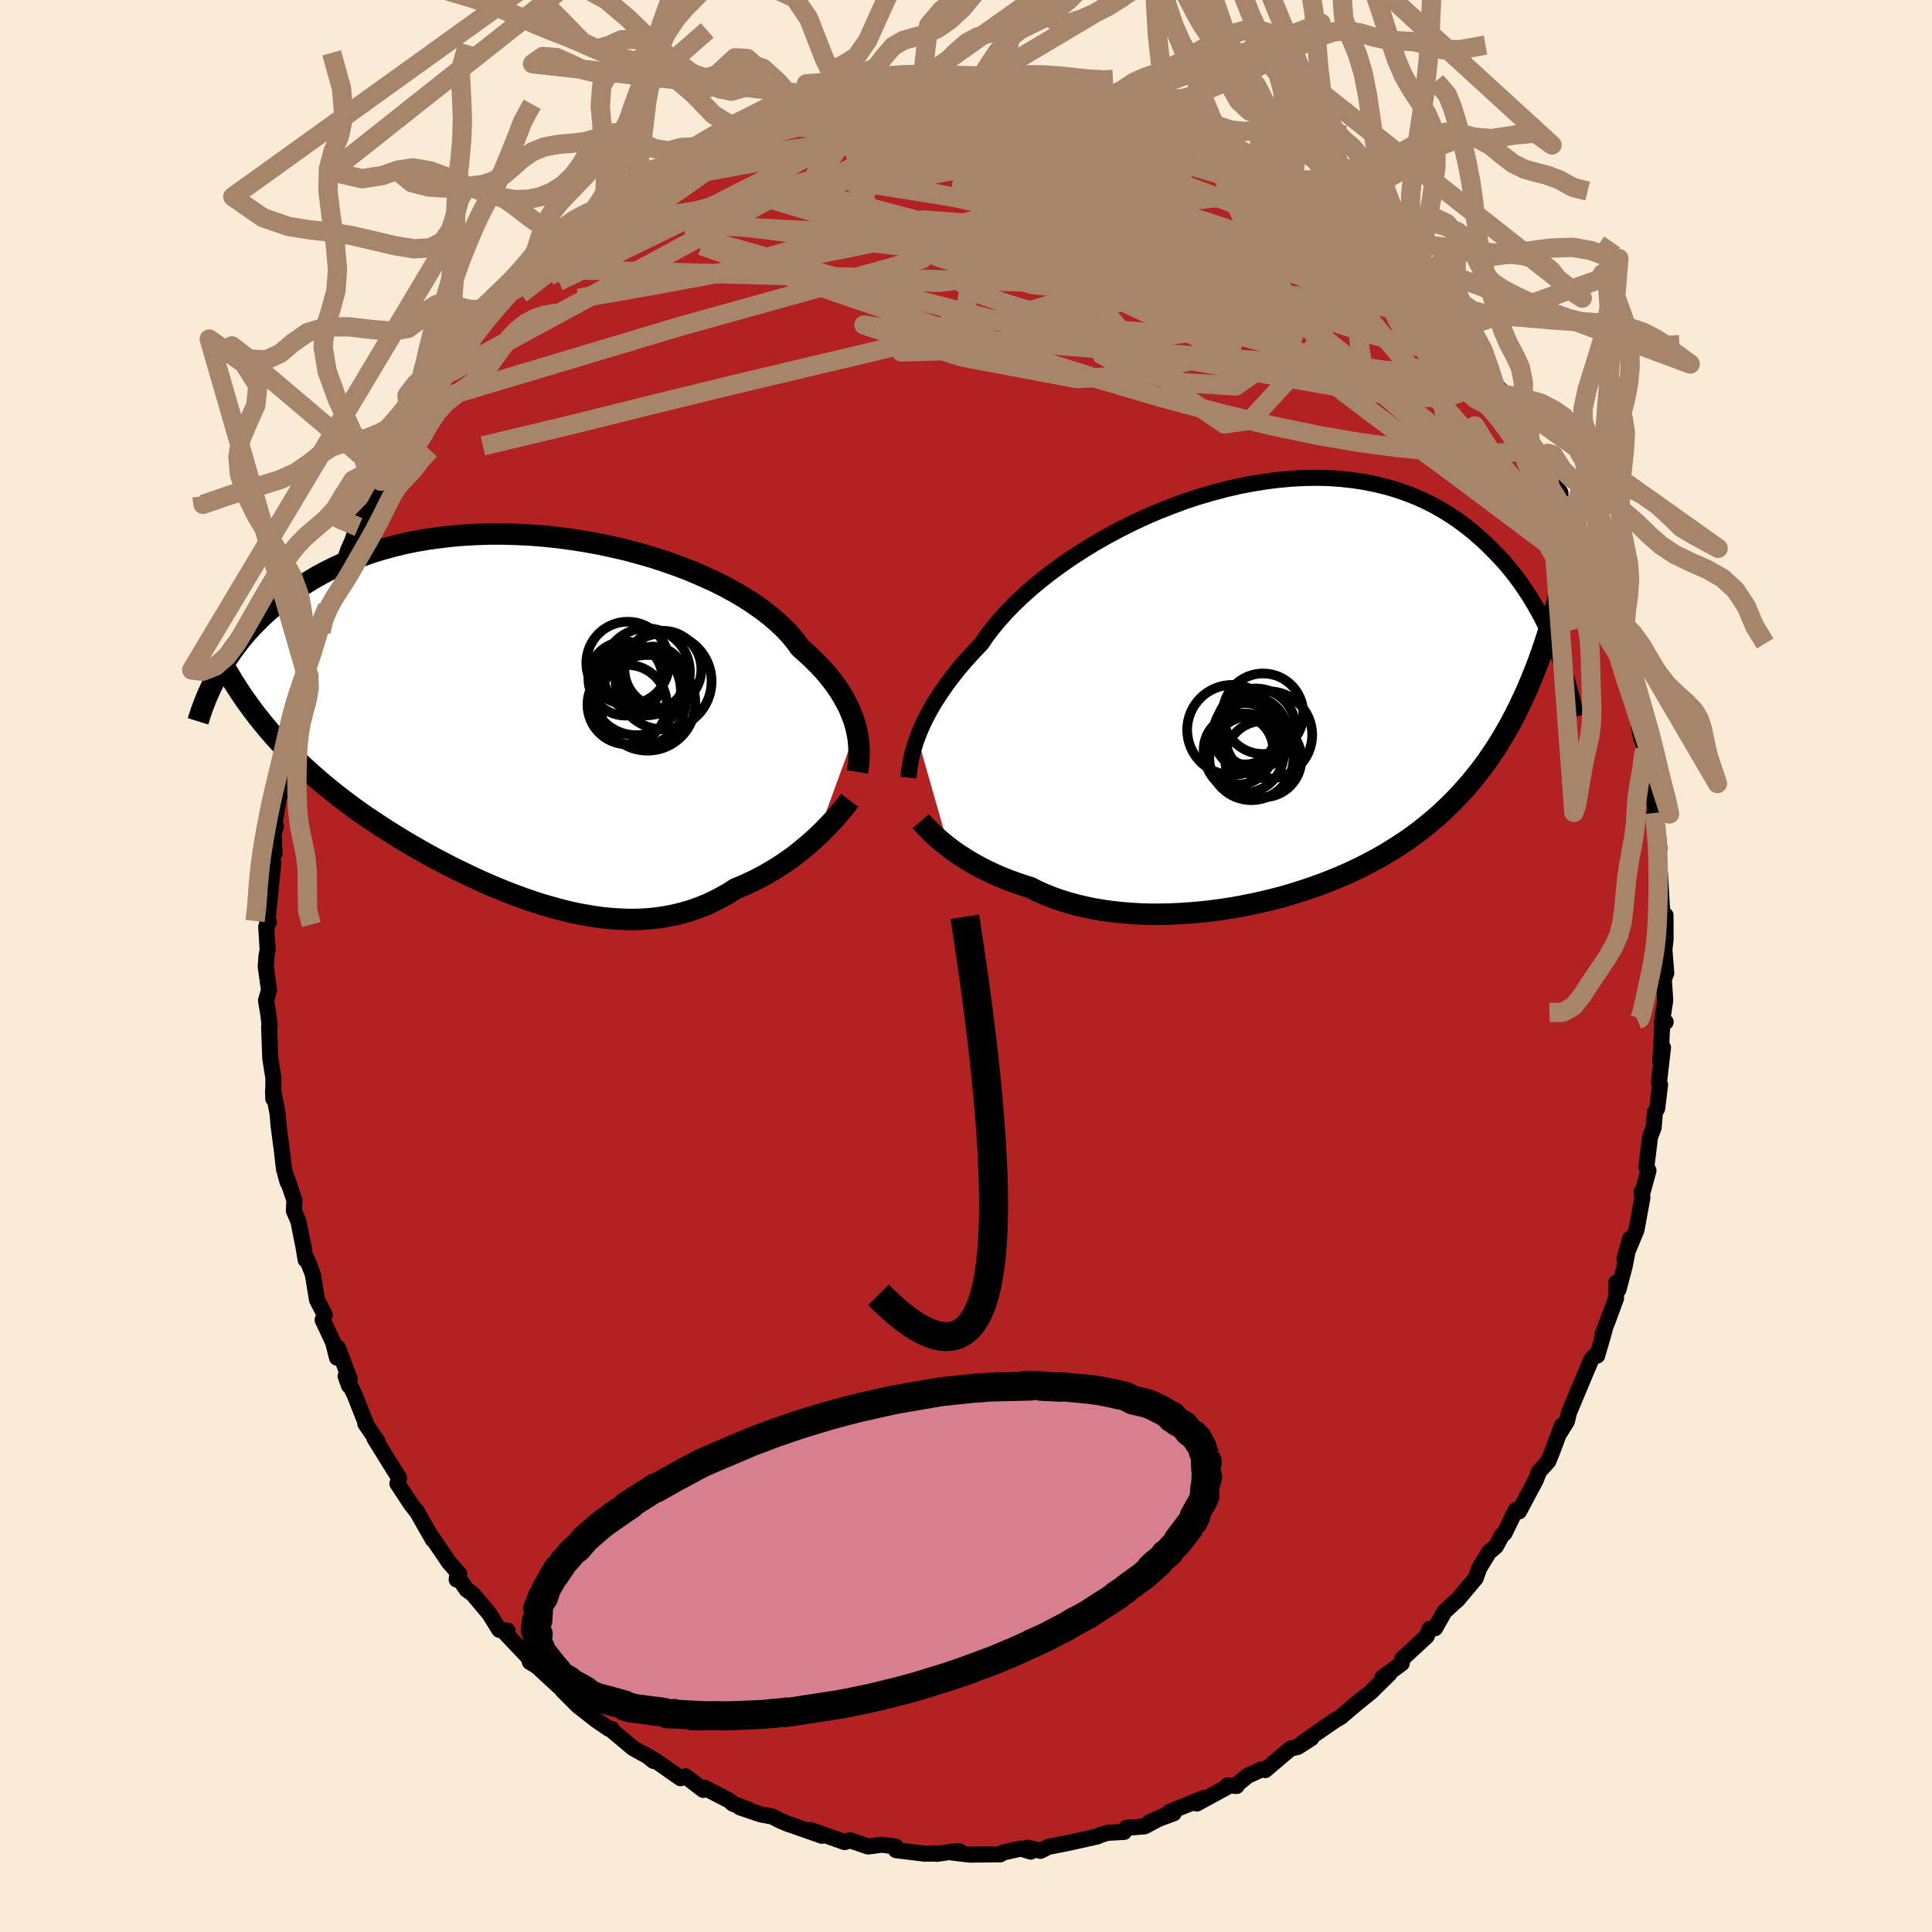 
  <svg viewBox="-100 -100 200 200" xmlns="http://www.w3.org/2000/svg" width="500" height="500" id="face-svg">
    <defs>
      <clipPath id="leftEyeClipPath">
        <polyline points="33.63,1.13 33.49,0.6 33.32,0.07 33.11,-0.47 32.88,-1.02 32.6,-1.58 32.29,-2.14 31.95,-2.71 31.57,-3.28 31.14,-3.86 30.69,-4.43 30.19,-5.01 29.65,-5.58 29.08,-6.15 28.47,-6.72 27.82,-7.29 27.34,-7.95 26.79,-8.62 26.17,-9.28 25.47,-9.94 24.7,-10.6 23.87,-11.24 22.97,-11.87 22.01,-12.49 20.99,-13.09 19.92,-13.67 18.79,-14.23 17.61,-14.76 16.4,-15.28 15.14,-15.76 13.84,-16.22 12.52,-16.65 11.16,-17.04 9.79,-17.41 8.4,-17.73 6.99,-18.03 5.57,-18.29 4.15,-18.51 2.73,-18.7 1.31,-18.85 -0.1,-18.96 -1.5,-19.03 -2.89,-19.07 -4.26,-19.07 -5.61,-19.03 -6.94,-18.96 -8.24,-18.85 -9.52,-18.7 -10.76,-18.53 -11.97,-18.32 -13.15,-18.08 -14.29,-17.8 -15.4,-17.5 -16.46,-17.18 -17.49,-16.82 -18.48,-16.45 -19.43,-16.05 -20.35,-15.63 -21.22,-15.2 -22.06,-14.75 -22.86,-14.28 -23.62,-13.81 -24.35,-13.32 -25.05,-12.83 -25.72,-12.33 -26.36,-11.83 -26.97,-11.33 -27.55,-10.82 -28.1,-10.3 -28.62,-9.78 -29.12,-9.25 -29.59,-8.73 -30.03,-8.2 -30.45,-7.66 -30.85,-7.13 -31.22,-6.6 -31.58,-6.07 -31.91,-5.55 -32.22,-5.03 -32.51,-4.51 -27.47,0.92 -26.99,1.49 -26.5,2.05 -25.99,2.6 -25.48,3.15 -24.95,3.69 -24.41,4.23 -23.85,4.76 -23.29,5.28 -22.71,5.8 -22.12,6.32 -21.52,6.83 -20.91,7.33 -20.29,7.83 -19.66,8.32 -19.01,8.81 -18.35,9.3 -17.68,9.78 -16.99,10.26 -16.28,10.73 -15.57,11.2 -14.84,11.67 -14.09,12.14 -13.34,12.6 -12.57,13.06 -11.79,13.51 -11,13.96 -10.2,14.4 -9.38,14.83 -8.56,15.26 -7.72,15.68 -6.88,16.09 -6.03,16.49 -5.17,16.89 -4.31,17.27 -3.44,17.63 -2.56,17.99 -1.68,18.33 -0.79,18.65 0.1,18.96 0.99,19.25 1.89,19.51 2.78,19.76 3.68,19.99 4.57,20.19 5.47,20.36 6.36,20.51 7.25,20.64 8.13,20.73 9.02,20.79 9.89,20.83 10.76,20.83 11.62,20.8 12.48,20.73 13.32,20.63 14.16,20.49 14.98,20.32 15.8,20.11 16.6,19.87 17.4,19.58 18.18,19.27 18.94,18.91 19.69,18.52 20.43,18.1 21.15,17.64 21.8,17.38 22.44,17.09 23.07,16.79 23.68,16.48 24.29,16.15 24.88,15.8 25.46,15.45 26.03,15.08 26.58,14.7 27.12,14.31 27.64,13.91 28.14,13.5 28.63,13.09 29.1,12.68 29.56,12.26" />
      </clipPath>
      <clipPath id="rightEyeClipPath">
        <polyline points="-35.18,4.63 -34.97,4.08 -34.73,3.52 -34.46,2.93 -34.15,2.33 -33.82,1.72 -33.45,1.08 -33.04,0.44 -32.6,-0.22 -32.13,-0.89 -31.62,-1.57 -31.08,-2.26 -30.5,-2.96 -29.88,-3.66 -29.23,-4.37 -28.55,-5.08 -28.02,-5.86 -27.41,-6.66 -26.74,-7.47 -26.01,-8.29 -25.21,-9.11 -24.34,-9.94 -23.42,-10.77 -22.43,-11.59 -21.4,-12.4 -20.31,-13.2 -19.17,-13.99 -17.99,-14.75 -16.77,-15.5 -15.52,-16.21 -14.23,-16.9 -12.92,-17.56 -11.58,-18.18 -10.22,-18.77 -8.84,-19.31 -7.46,-19.82 -6.07,-20.28 -4.67,-20.69 -3.28,-21.06 -1.89,-21.38 -0.5,-21.65 0.87,-21.87 2.22,-22.04 3.56,-22.16 4.88,-22.23 6.17,-22.25 7.44,-22.22 8.68,-22.13 9.89,-22 11.07,-21.82 12.21,-21.59 13.32,-21.32 14.39,-21.01 15.43,-20.65 16.43,-20.26 17.39,-19.83 18.32,-19.36 19.2,-18.86 20.05,-18.33 20.86,-17.78 21.64,-17.2 22.38,-16.6 23.09,-15.99 23.77,-15.36 24.41,-14.72 25.03,-14.08 25.63,-13.43 26.19,-12.76 26.73,-12.08 27.24,-11.39 27.72,-10.69 28.18,-9.99 28.61,-9.28 29.02,-8.56 29.41,-7.84 29.77,-7.13 30.12,-6.41 30.44,-5.69 30.74,-4.98 31.03,-4.27 28.36,-1.36 27.97,-0.43 27.56,0.48 27.14,1.37 26.71,2.24 26.26,3.09 25.8,3.92 25.32,4.73 24.83,5.53 24.32,6.3 23.8,7.06 23.26,7.8 22.7,8.52 22.13,9.22 21.54,9.9 20.93,10.57 20.31,11.22 19.66,11.86 19,12.48 18.32,13.08 17.61,13.67 16.89,14.25 16.14,14.81 15.37,15.35 14.58,15.87 13.77,16.38 12.94,16.88 12.09,17.35 11.22,17.81 10.33,18.25 9.42,18.68 8.49,19.08 7.54,19.47 6.58,19.84 5.6,20.19 4.6,20.52 3.59,20.84 2.58,21.13 1.54,21.4 0.5,21.65 -0.54,21.88 -1.6,22.09 -2.66,22.28 -3.72,22.44 -4.78,22.58 -5.85,22.7 -6.91,22.79 -7.96,22.86 -9.01,22.91 -10.05,22.93 -11.09,22.93 -12.11,22.9 -13.11,22.84 -14.1,22.76 -15.08,22.65 -16.03,22.52 -16.96,22.36 -17.87,22.17 -18.76,21.96 -19.62,21.72 -20.45,21.46 -21.26,21.17 -22.03,20.86 -22.77,20.53 -23.49,20.17 -24.19,19.95 -24.87,19.72 -25.53,19.48 -26.18,19.23 -26.81,18.97 -27.41,18.7 -28,18.42 -28.57,18.13 -29.11,17.84 -29.64,17.54 -30.14,17.24 -30.62,16.93 -31.08,16.63 -31.52,16.32 -31.93,16.01" />
      </clipPath>
      <filter id="fuzzy">
        <feTurbulence id="turbulence" baseFrequency="0.05" numOctaves="3" type="noise" result="noise" />
        <feDisplacementMap in="SourceGraphic" in2="noise" scale="2" />
      </filter>
      <linearGradient id="rainbowGradient" x1="0%" y1="0%" x2="100%" y2="0%">
        <stop offset="0%" style="stop-color: rgb(0, 0, 0); stop-opacity: 1" />
        <stop offset="50%" style="stop-color: rgb(255, 127, 80); stop-opacity: 1" />
        <stop offset="100%" style="stop-color: rgb(167, 133, 106); stop-opacity: 1" />
      </linearGradient>
    </defs>
    <rect x="-100" y="-100" width="100%" height="100%" fill="rgb(250, 235, 215)" />
    <polyline id="faceContour" points="72.49,0.73 72.24,1.38 72.38,3.56 72.04,5.85 72.43,5.8 72.09,5.76 71.88,9.86 72.15,8.45 71.73,12.09 71.85,12.29 71.55,14.75 71.31,15.16 71.19,16.71 70.81,17.7 70.43,20.8 70.65,21.17 70.01,23.51 69.94,23.38 70.02,23.97 69.41,27.31 68.17,30.3 68.74,28.24 68.17,31.14 67.55,33.49 67.32,32.77 67.29,34.4 66.45,36.68 65.9,38.09 66.09,37.74 65.34,40.33 64.98,40.46 64.71,40.78 64.14,42.12 62.42,46.23 62.2,47.14 61.44,48.36 61.69,47.58 60.7,50.23 60.27,51.28 59.33,52.32 58.97,53.23 57.25,56.46 56.91,56.32 55.75,58.71 55.47,58.94 54.86,60.07 54.13,60.69 53.11,62.37 52.76,63.38 52.77,63.36 50.85,65.65 50.64,65.81 49.53,66.83 48.56,68.55 48,68.61 47.69,69.38 45.16,71.72 45.11,72.19 43.09,73.68 43.84,73.26 42.21,74.86 41.98,75.1 40.55,76.25 38.8,77.73 38.86,77.7 38.2,78.09 35.77,79.76 34.66,80.55 35.74,79.95 34.34,80.84 33.6,81.01 30.97,83.24 30.58,83.17 29.12,83.85 28.08,84.71 28.02,84.88 27.05,84.83 26.9,85.06 23.89,86.7 24.62,86.13 21.08,87.56 21.5,87.71 18.97,88.65 20.67,87.9 18.49,89.06 16.6,89.22 16.36,89.64 14.64,89.73 13.89,89.97 13.59,90.11 10.45,90.81 10.58,90.78 8.51,91.19 7.71,91.6 6.37,91.27 6.7,91.68 5.69,91.36 3.85,91.77 3.54,91.96 0.37,91.99 -1.45,91.77 -0.68,91.64 -0.98,91.62 -3.04,91.91 -3.18,91.88 -4.28,91.89 -7.24,91.53 -7.29,91.15 -8.7,90.96 -10.13,91.15 -11.57,90.66 -12.01,90.5 -12.56,90.69 -16.1,89.44 -14.91,90.04 -17.97,88.96 -18.41,88.82 -19.26,88.46 -20.07,88.04 -21.23,87.83 -23.4,87.1 -22.56,87.31 -24.13,86.72 -24.54,86.37 -27.11,85.05 -27.2,85.29 -29.03,83.88 -29.55,84.08 -32.03,82.34 -32.97,81.79 -32.35,82.29 -32.9,81.83 -34.46,80.97 -36.56,79.21 -36.67,78.99 -36.97,78.96 -38.26,78.08 -40.2,76.56 -41.78,74.97 -41.31,75.25 -42.18,74.55 -44.69,72.23 -45.36,71.21 -45.15,72.04 -44.45,72.47 -47.81,68.92 -47.47,68.8 -48.31,68.72 -49.35,67.05 -51.08,64.99 -51.68,64.57 -52.68,63.12 -52.72,63.52 -52.46,62.94 -53.53,61.72 -55.43,58.93 -55.18,59.4 -56.88,56.41 -56.73,56.64 -57.45,55.72 -58.86,53.58 -58.69,52.99 -59.71,51.36 -61.25,48.87 -60.91,49.23 -62.18,47.38 -62.05,47.53 -63.28,44.42 -64.22,42.45 -63.87,43.44 -63.81,42.73 -65.02,39.53 -65.11,40.55 -65.52,38.94 -66.6,36.64 -66.38,36.11 -67.18,34.56 -67.62,31.9 -68.27,30.24 -68.36,30.41 -68.58,29.08 -69.11,26.43 -69.58,25.33 -69.52,24.25 -70.25,22.1 -70.23,22.37 -70.6,21.02 -70.85,18.87 -71.17,16.43 -71.26,15.3 -71.73,12.84 -71.71,13.74 -71.7,11.57 -72.02,9.57 -72.14,6.26 -72.09,6.18 -72.21,5.07 -72.46,3.57 -72.14,2.47 -72.19,2.22 -72.49,0.07 -72.41,-1.06 -72.29,-1.68 -72.44,-4.05 -72.16,-4.57 -72.34,-4.42 -71.71,-10.66 -72.02,-11.2 -71.58,-11.62 -71.68,-13.61 -71.44,-14.49 -71.69,-14.15 -70.87,-18.97 -70.98,-17.81 -70.84,-18.46 -70.51,-21.89 -70.04,-22.6 -69.95,-23.23 -69.29,-26.5 -69.33,-26.4 -69.14,-26.96 -68.43,-28.75 -67.84,-31.17 -68.37,-30.43 -66.78,-34.61 -66.64,-36.07 -66.1,-37.17 -65.08,-40.01 -65.91,-38.11 -64.62,-41.02 -65.11,-39.78 -63.94,-43.1 -62.89,-45.44 -63.67,-43.58 -63.02,-45.55 -61.06,-49.08 -60.21,-50.83 -60.21,-50.85 -60.58,-50.19 -59.48,-52 -59.23,-52.39 -58.44,-54.6 -57.64,-55.48 -55.59,-58.32 -55.51,-58.45 -54.69,-60.07 -53.9,-61.17 -53.67,-61.62 -52.51,-63.18 -51.11,-65.14 -51.42,-64.35 -50.75,-65.86 -48.64,-68.07 -48.78,-68.02 -47.99,-69.08 -46.02,-71.11 -46.65,-70.03 -45.12,-72.19 -44.57,-72.12 -43.66,-73.78 -42.85,-73.88 -42.82,-74.2 -41.01,-75.77 -40.4,-76.29 -38.93,-77.33 -37.61,-78.28 -36.8,-78.95 -35.44,-79.89 -35.21,-80.16 -33.5,-81.57 -34.35,-80.88 -33.42,-81.4 -31.8,-82.63 -29.84,-83.92 -29.95,-83.53 -27.79,-84.83 -26.08,-85.65 -26.18,-85.58 -24.02,-86.84 -23.49,-86.98 -23.02,-87.31 -21.68,-87.64 -19.89,-88.22 -18.57,-88.78 -17.31,-89.37 -17.67,-89.2 -16.21,-89.57 -14.1,-89.99 -14.7,-90.2 -12.88,-90.36 -12.74,-90.59 -10.2,-90.86 -9.21,-91.24 -7.99,-91.27 -7.15,-91.42 -5.92,-91.64 -4.52,-91.92 -3.95,-91.61 -2.12,-91.74 -1.23,-92.04 1.78,-91.96 1.15,-91.74 1.88,-91.82 3.45,-91.84 3.61,-91.55 7.43,-91.48 5.2,-91.39 8.45,-91.49 9.47,-91.13 9.8,-91.03 11.65,-90.79 12.03,-90.51 14.49,-90.03 14.93,-90.06 16.11,-89.45 16.96,-89.52 18.58,-89.01 19.21,-88.64 18.77,-88.6 22.34,-87.19 22.34,-87.65 22.97,-87.39 24.19,-86.46 24.47,-86.27 26.72,-85.61 26.84,-85.31 29.48,-83.89 30.23,-83.31 31.36,-83.26 32.31,-81.98 32.03,-82.62 33.88,-81.03 34.68,-80.49 36.41,-79.73 37.58,-78.28 36.79,-79.32 39.03,-77.44 39.94,-76.77 40.41,-76.1 42.06,-74.56 41.98,-74.86 43.07,-74.16 43.63,-73.14 45.28,-71.67 46.53,-70.32 47.07,-69.92 48.71,-68.25 48.95,-67.97 49,-67.72 49.13,-67.18 51.27,-64.74 51.8,-64.57 52.35,-63.68 53.89,-61.35 54.93,-59.53 54.27,-60.82 55.75,-59.17 56.83,-56.47 56.96,-56.34 58.36,-55.05 59.03,-52.63 59.77,-52.06 59.09,-53.26 60.54,-50.33 60.32,-50.99 61.54,-48.96 61.52,-48.34 62.17,-46.47 63.07,-45.07 63.94,-43.27 64.95,-40.86 65.41,-38.92 64.9,-40.18 66.37,-36.86 66.96,-35.4 66.86,-35.25 67.09,-34.54 68.17,-31.18 68.35,-29.39 68.94,-27.83 69.07,-27.41 69.71,-25.57 69.89,-23.57 69.63,-24.95 70.29,-22.34 70.08,-22.15 70.47,-21.45 71.04,-17.25 71.13,-17.97 71.44,-15.44 71.27,-15.85 71.64,-13.56 71.78,-12.12 71.68,-11.49 71.83,-9.63 72.07,-5.56 72.41,-5.25 72.42,-2.77 72.3,-1.72 72.19,-2.99 72.49,0.73 72.24,1.38" fill="rgb(178, 34, 34)" stroke="black" stroke-width="1.667" stroke-linejoin="round" filter="url(#fuzzy)" />
    <g transform="translate(30.15 -28.29)">
      <polyline id="rightCountour" points="-35.18,4.63 -34.97,4.08 -34.73,3.52 -34.46,2.93 -34.15,2.33 -33.82,1.72 -33.45,1.08 -33.04,0.44 -32.6,-0.22 -32.13,-0.89 -31.62,-1.57 -31.08,-2.26 -30.5,-2.96 -29.88,-3.66 -29.23,-4.37 -28.55,-5.08 -28.02,-5.86 -27.41,-6.66 -26.74,-7.47 -26.01,-8.29 -25.21,-9.11 -24.34,-9.94 -23.42,-10.77 -22.43,-11.59 -21.4,-12.4 -20.31,-13.2 -19.17,-13.99 -17.99,-14.75 -16.77,-15.5 -15.52,-16.21 -14.23,-16.9 -12.92,-17.56 -11.58,-18.18 -10.22,-18.77 -8.84,-19.31 -7.46,-19.82 -6.07,-20.28 -4.67,-20.69 -3.28,-21.06 -1.89,-21.38 -0.5,-21.65 0.87,-21.87 2.22,-22.04 3.56,-22.16 4.88,-22.23 6.17,-22.25 7.44,-22.22 8.68,-22.13 9.89,-22 11.07,-21.82 12.21,-21.59 13.32,-21.32 14.39,-21.01 15.43,-20.65 16.43,-20.26 17.39,-19.83 18.32,-19.36 19.2,-18.86 20.05,-18.33 20.86,-17.78 21.64,-17.2 22.38,-16.6 23.09,-15.99 23.77,-15.36 24.41,-14.72 25.03,-14.08 25.63,-13.43 26.19,-12.76 26.73,-12.08 27.24,-11.39 27.72,-10.69 28.18,-9.99 28.61,-9.28 29.02,-8.56 29.41,-7.84 29.77,-7.13 30.12,-6.41 30.44,-5.69 30.74,-4.98 31.03,-4.27 28.36,-1.36 27.97,-0.43 27.56,0.48 27.14,1.37 26.71,2.24 26.26,3.09 25.8,3.92 25.32,4.73 24.83,5.53 24.32,6.3 23.8,7.06 23.26,7.8 22.7,8.52 22.13,9.22 21.54,9.9 20.93,10.57 20.31,11.22 19.66,11.86 19,12.48 18.32,13.08 17.61,13.67 16.89,14.25 16.14,14.81 15.37,15.35 14.58,15.87 13.77,16.38 12.94,16.88 12.09,17.35 11.22,17.81 10.33,18.25 9.42,18.68 8.49,19.08 7.54,19.47 6.58,19.84 5.6,20.19 4.6,20.52 3.59,20.84 2.58,21.13 1.54,21.4 0.5,21.65 -0.54,21.88 -1.6,22.09 -2.66,22.28 -3.72,22.44 -4.78,22.58 -5.85,22.7 -6.91,22.79 -7.96,22.86 -9.01,22.91 -10.05,22.93 -11.09,22.93 -12.11,22.9 -13.11,22.84 -14.1,22.76 -15.08,22.65 -16.03,22.52 -16.96,22.36 -17.87,22.17 -18.76,21.96 -19.62,21.72 -20.45,21.46 -21.26,21.17 -22.03,20.86 -22.77,20.53 -23.49,20.17 -24.19,19.95 -24.87,19.72 -25.53,19.48 -26.18,19.23 -26.81,18.97 -27.41,18.7 -28,18.42 -28.57,18.13 -29.11,17.84 -29.64,17.54 -30.14,17.24 -30.62,16.93 -31.08,16.63 -31.52,16.32 -31.93,16.01" fill="white" stroke="white" stroke-width="0" stroke-linejoin="round" filter="url(#fuzzy)" />
    </g>
    <g transform="translate(-44.98 -25.65)">
      <polyline id="leftCountour" points="33.63,1.13 33.49,0.6 33.32,0.07 33.11,-0.47 32.88,-1.02 32.6,-1.58 32.29,-2.14 31.95,-2.71 31.57,-3.28 31.14,-3.86 30.69,-4.43 30.19,-5.01 29.65,-5.58 29.08,-6.15 28.47,-6.72 27.82,-7.29 27.34,-7.95 26.79,-8.62 26.17,-9.28 25.47,-9.94 24.7,-10.6 23.87,-11.24 22.97,-11.87 22.01,-12.49 20.99,-13.09 19.92,-13.67 18.79,-14.23 17.61,-14.76 16.4,-15.28 15.14,-15.76 13.84,-16.22 12.52,-16.65 11.16,-17.04 9.79,-17.41 8.4,-17.73 6.99,-18.03 5.57,-18.29 4.15,-18.51 2.73,-18.7 1.31,-18.85 -0.1,-18.96 -1.5,-19.03 -2.89,-19.07 -4.26,-19.07 -5.61,-19.03 -6.94,-18.96 -8.24,-18.85 -9.52,-18.7 -10.76,-18.53 -11.97,-18.32 -13.15,-18.08 -14.29,-17.8 -15.4,-17.5 -16.46,-17.18 -17.49,-16.82 -18.48,-16.45 -19.43,-16.05 -20.35,-15.63 -21.22,-15.2 -22.06,-14.75 -22.86,-14.28 -23.62,-13.81 -24.35,-13.32 -25.05,-12.83 -25.72,-12.33 -26.36,-11.83 -26.97,-11.33 -27.55,-10.82 -28.1,-10.3 -28.62,-9.78 -29.12,-9.25 -29.59,-8.73 -30.03,-8.2 -30.45,-7.66 -30.85,-7.13 -31.22,-6.6 -31.58,-6.07 -31.91,-5.55 -32.22,-5.03 -32.51,-4.51 -27.47,0.92 -26.99,1.49 -26.5,2.05 -25.99,2.6 -25.48,3.15 -24.95,3.69 -24.41,4.23 -23.85,4.76 -23.29,5.28 -22.71,5.8 -22.12,6.32 -21.52,6.83 -20.91,7.33 -20.29,7.83 -19.66,8.32 -19.01,8.81 -18.35,9.3 -17.68,9.78 -16.99,10.26 -16.28,10.73 -15.57,11.2 -14.84,11.67 -14.09,12.14 -13.34,12.6 -12.57,13.06 -11.79,13.51 -11,13.96 -10.2,14.4 -9.38,14.83 -8.56,15.26 -7.72,15.68 -6.88,16.09 -6.03,16.49 -5.17,16.89 -4.31,17.27 -3.44,17.63 -2.56,17.99 -1.68,18.33 -0.79,18.65 0.1,18.96 0.99,19.25 1.89,19.51 2.78,19.76 3.68,19.99 4.57,20.19 5.47,20.36 6.36,20.51 7.25,20.64 8.13,20.73 9.02,20.79 9.89,20.83 10.76,20.83 11.62,20.8 12.48,20.73 13.32,20.63 14.16,20.49 14.98,20.32 15.8,20.11 16.6,19.87 17.4,19.58 18.18,19.27 18.94,18.91 19.69,18.52 20.43,18.1 21.15,17.64 21.8,17.38 22.44,17.09 23.07,16.79 23.68,16.48 24.29,16.15 24.88,15.8 25.46,15.45 26.03,15.08 26.58,14.7 27.12,14.31 27.64,13.91 28.14,13.5 28.63,13.09 29.1,12.68 29.56,12.26" fill="white" stroke="white" stroke-width="0" stroke-linejoin="round" filter="url(#fuzzy)" />
    </g>
    <g transform="translate(30.15 -28.29)">
      <polyline id="rightUpper" points="-36.11,8.79 -36.08,8.49 -36.04,8.16 -35.99,7.81 -35.94,7.43 -35.86,7.02 -35.77,6.59 -35.66,6.13 -35.52,5.65 -35.37,5.15 -35.18,4.63 -34.97,4.08 -34.73,3.52 -34.46,2.93 -34.15,2.33 -33.82,1.72 -33.45,1.08 -33.04,0.44 -32.6,-0.22 -32.13,-0.89 -31.62,-1.57 -31.08,-2.26 -30.5,-2.96 -29.88,-3.66 -29.23,-4.37 -28.55,-5.08 -28.02,-5.86 -27.41,-6.66 -26.74,-7.47 -26.01,-8.29 -25.21,-9.11 -24.34,-9.94 -23.42,-10.77 -22.43,-11.59 -21.4,-12.4 -20.31,-13.2 -19.17,-13.99 -17.99,-14.75 -16.77,-15.5 -15.52,-16.21 -14.23,-16.9 -12.92,-17.56 -11.58,-18.18 -10.22,-18.77 -8.84,-19.31 -7.46,-19.82 -6.07,-20.28 -4.67,-20.69 -3.28,-21.06 -1.89,-21.38 -0.5,-21.65 0.87,-21.87 2.22,-22.04 3.56,-22.16 4.88,-22.23 6.17,-22.25 7.44,-22.22 8.68,-22.13 9.89,-22 11.07,-21.82 12.21,-21.59 13.32,-21.32 14.39,-21.01 15.43,-20.65 16.43,-20.26 17.39,-19.83 18.32,-19.36 19.2,-18.86 20.05,-18.33 20.86,-17.78 21.64,-17.2 22.38,-16.6 23.09,-15.99 23.77,-15.36 24.41,-14.72 25.03,-14.08 25.63,-13.43 26.19,-12.76 26.73,-12.08 27.24,-11.39 27.72,-10.69 28.18,-9.99 28.61,-9.28 29.02,-8.56 29.41,-7.84 29.77,-7.13 30.12,-6.41 30.44,-5.69 30.74,-4.98 31.03,-4.27 31.3,-3.56 31.55,-2.86 31.78,-2.17 32,-1.48 32.2,-0.8 32.39,-0.13 32.57,0.53 32.73,1.18 32.88,1.82 33.02,2.45" fill="none" stroke="black" stroke-width="1.667" stroke-linejoin="round" filter="url(#fuzzy)" />
      <polyline id="rightLower" points="-34.83,13.3 -34.64,13.52 -34.43,13.75 -34.2,13.99 -33.94,14.25 -33.66,14.53 -33.36,14.81 -33.04,15.1 -32.69,15.4 -32.32,15.7 -31.93,16.01 -31.52,16.32 -31.08,16.63 -30.62,16.93 -30.14,17.24 -29.64,17.54 -29.11,17.84 -28.57,18.13 -28,18.42 -27.41,18.7 -26.81,18.97 -26.18,19.23 -25.53,19.48 -24.87,19.72 -24.19,19.95 -23.49,20.17 -22.77,20.53 -22.03,20.86 -21.26,21.17 -20.45,21.46 -19.62,21.72 -18.76,21.96 -17.87,22.17 -16.96,22.36 -16.03,22.52 -15.08,22.65 -14.1,22.76 -13.11,22.84 -12.11,22.9 -11.09,22.93 -10.05,22.93 -9.01,22.91 -7.96,22.86 -6.91,22.79 -5.85,22.7 -4.78,22.58 -3.72,22.44 -2.66,22.28 -1.6,22.09 -0.54,21.88 0.5,21.65 1.54,21.4 2.58,21.13 3.59,20.84 4.6,20.52 5.6,20.19 6.58,19.84 7.54,19.47 8.49,19.08 9.42,18.68 10.33,18.25 11.22,17.81 12.09,17.35 12.94,16.88 13.77,16.38 14.58,15.87 15.37,15.35 16.14,14.81 16.89,14.25 17.61,13.67 18.32,13.08 19,12.48 19.66,11.86 20.31,11.22 20.93,10.57 21.54,9.9 22.13,9.22 22.7,8.52 23.26,7.8 23.8,7.06 24.32,6.3 24.83,5.53 25.32,4.73 25.8,3.92 26.26,3.09 26.71,2.24 27.14,1.37 27.56,0.48 27.97,-0.43 28.36,-1.36 28.74,-2.3 29.11,-3.26 29.46,-4.25 29.8,-5.25 30.13,-6.27 30.45,-7.3 30.76,-8.36 31.06,-9.43 31.35,-10.52 31.62,-11.62" fill="none" stroke="black" stroke-width="2.222" stroke-linejoin="round" filter="url(#fuzzy)" />
      <circle r="4.112" cx="-1.353" cy="6.251" stroke="black" fill="none" stroke-width="1.0" filter="url(#fuzzy)" clip-path="url(#rightEyeClipPath)" /><circle r="4.092" cx="-0.128" cy="3.651" stroke="black" fill="none" stroke-width="1.0" filter="url(#fuzzy)" clip-path="url(#rightEyeClipPath)" /><circle r="4.17" cx="0.602" cy="2.176" stroke="black" fill="none" stroke-width="1.0" filter="url(#fuzzy)" clip-path="url(#rightEyeClipPath)" /><circle r="3.952" cx="0.622" cy="6.871" stroke="black" fill="none" stroke-width="1.0" filter="url(#fuzzy)" clip-path="url(#rightEyeClipPath)" /><circle r="3.176" cx="-1.253" cy="4.246" stroke="black" fill="none" stroke-width="1.0" filter="url(#fuzzy)" clip-path="url(#rightEyeClipPath)" /><circle r="4.516" cx="1.172" cy="4.366" stroke="black" fill="none" stroke-width="1.0" filter="url(#fuzzy)" clip-path="url(#rightEyeClipPath)" /><circle r="4.66" cx="-2.593" cy="3.851" stroke="black" fill="none" stroke-width="1.0" filter="url(#fuzzy)" clip-path="url(#rightEyeClipPath)" /><circle r="3.598" cx="-1.948" cy="5.901" stroke="black" fill="none" stroke-width="1.0" filter="url(#fuzzy)" clip-path="url(#rightEyeClipPath)" /><circle r="3.858" cx="-0.693" cy="4.261" stroke="black" fill="none" stroke-width="1.0" filter="url(#fuzzy)" clip-path="url(#rightEyeClipPath)" /><circle r="4.354" cx="-0.603" cy="6.771" stroke="black" fill="none" stroke-width="1.0" filter="url(#fuzzy)" clip-path="url(#rightEyeClipPath)" />
      </g>
    <g transform="translate(-44.98 -25.65)">
      <polyline id="leftUpper" points="33.73,5.56 33.79,5.2 33.84,4.82 33.88,4.42 33.9,3.99 33.91,3.55 33.9,3.1 33.87,2.63 33.82,2.14 33.74,1.64 33.63,1.13 33.49,0.6 33.32,0.07 33.11,-0.47 32.88,-1.02 32.6,-1.58 32.29,-2.14 31.95,-2.71 31.57,-3.28 31.14,-3.86 30.69,-4.43 30.19,-5.01 29.65,-5.58 29.08,-6.15 28.47,-6.72 27.82,-7.29 27.34,-7.95 26.79,-8.62 26.17,-9.28 25.47,-9.94 24.7,-10.6 23.87,-11.24 22.97,-11.87 22.01,-12.49 20.99,-13.09 19.92,-13.67 18.79,-14.23 17.61,-14.76 16.4,-15.28 15.14,-15.76 13.84,-16.22 12.52,-16.65 11.16,-17.04 9.79,-17.41 8.4,-17.73 6.99,-18.03 5.57,-18.29 4.15,-18.51 2.73,-18.7 1.31,-18.85 -0.1,-18.96 -1.5,-19.03 -2.89,-19.07 -4.26,-19.07 -5.61,-19.03 -6.94,-18.96 -8.24,-18.85 -9.52,-18.7 -10.76,-18.53 -11.97,-18.32 -13.15,-18.08 -14.29,-17.8 -15.4,-17.5 -16.46,-17.18 -17.49,-16.82 -18.48,-16.45 -19.43,-16.05 -20.35,-15.63 -21.22,-15.2 -22.06,-14.75 -22.86,-14.28 -23.62,-13.81 -24.35,-13.32 -25.05,-12.83 -25.72,-12.33 -26.36,-11.83 -26.97,-11.33 -27.55,-10.82 -28.1,-10.3 -28.62,-9.78 -29.12,-9.25 -29.59,-8.73 -30.03,-8.2 -30.45,-7.66 -30.85,-7.13 -31.22,-6.6 -31.58,-6.07 -31.91,-5.55 -32.22,-5.03 -32.51,-4.51 -32.78,-4 -33.03,-3.49 -33.27,-2.99 -33.49,-2.5 -33.7,-2.01 -33.89,-1.53 -34.07,-1.05 -34.23,-0.59 -34.38,-0.13 -34.52,0.32" fill="none" stroke="black" stroke-width="2.222" stroke-linejoin="round" filter="url(#fuzzy)" />
      <polyline id="leftLower" points="32.94,8.5 32.71,8.8 32.45,9.13 32.17,9.48 31.86,9.85 31.53,10.23 31.18,10.62 30.8,11.02 30.41,11.43 29.99,11.85 29.56,12.26 29.1,12.68 28.63,13.09 28.14,13.5 27.64,13.91 27.12,14.31 26.58,14.7 26.03,15.08 25.46,15.45 24.88,15.8 24.29,16.15 23.68,16.48 23.07,16.79 22.44,17.09 21.8,17.38 21.15,17.64 20.43,18.1 19.69,18.52 18.94,18.91 18.18,19.27 17.4,19.58 16.6,19.87 15.8,20.11 14.98,20.32 14.16,20.49 13.32,20.63 12.48,20.73 11.62,20.8 10.76,20.83 9.89,20.83 9.02,20.79 8.13,20.73 7.25,20.64 6.36,20.51 5.47,20.36 4.57,20.19 3.68,19.99 2.78,19.76 1.89,19.51 0.99,19.25 0.1,18.96 -0.79,18.65 -1.68,18.33 -2.56,17.99 -3.44,17.63 -4.31,17.27 -5.17,16.89 -6.03,16.49 -6.88,16.09 -7.72,15.68 -8.56,15.26 -9.38,14.83 -10.2,14.4 -11,13.96 -11.79,13.51 -12.57,13.06 -13.34,12.6 -14.09,12.14 -14.84,11.67 -15.57,11.2 -16.28,10.73 -16.99,10.26 -17.68,9.78 -18.35,9.3 -19.01,8.81 -19.66,8.32 -20.29,7.83 -20.91,7.33 -21.52,6.83 -22.12,6.32 -22.71,5.8 -23.29,5.28 -23.85,4.76 -24.41,4.23 -24.95,3.69 -25.48,3.15 -25.99,2.6 -26.5,2.05 -26.99,1.49 -27.47,0.92 -27.94,0.35 -28.4,-0.23 -28.85,-0.82 -29.28,-1.41 -29.71,-2.01 -30.12,-2.61 -30.52,-3.23 -30.91,-3.84 -31.29,-4.47 -31.66,-5.1" fill="none" stroke="black" stroke-width="2.222" stroke-linejoin="round" filter="url(#fuzzy)" />
      <circle r="3.982" cx="13.602" cy="-5.074" stroke="black" fill="none" stroke-width="1.0" filter="url(#fuzzy)" clip-path="url(#leftEyeClipPath)" /><circle r="4.97" cx="13.672" cy="-3.814" stroke="black" fill="none" stroke-width="1.0" filter="url(#fuzzy)" clip-path="url(#leftEyeClipPath)" /><circle r="4.286" cx="9.962" cy="-5.704" stroke="black" fill="none" stroke-width="1.0" filter="url(#fuzzy)" clip-path="url(#leftEyeClipPath)" /><circle r="3.836" cx="9.722" cy="-4.104" stroke="black" fill="none" stroke-width="1.0" filter="url(#fuzzy)" clip-path="url(#leftEyeClipPath)" /><circle r="4.882" cx="11.132" cy="-1.979" stroke="black" fill="none" stroke-width="1.0" filter="url(#fuzzy)" clip-path="url(#leftEyeClipPath)" /><circle r="4.508" cx="11.892" cy="-4.804" stroke="black" fill="none" stroke-width="1.0" filter="url(#fuzzy)" clip-path="url(#leftEyeClipPath)" /><circle r="4.11" cx="9.902" cy="-1.409" stroke="black" fill="none" stroke-width="1.0" filter="url(#fuzzy)" clip-path="url(#leftEyeClipPath)" /><circle r="4.632" cx="10.827" cy="-2.879" stroke="black" fill="none" stroke-width="1.0" filter="url(#fuzzy)" clip-path="url(#leftEyeClipPath)" /><circle r="4.952" cx="12.007" cy="-1.594" stroke="black" fill="none" stroke-width="1.0" filter="url(#fuzzy)" clip-path="url(#leftEyeClipPath)" /><circle r="3.274" cx="12.612" cy="-4.144" stroke="black" fill="none" stroke-width="1.0" filter="url(#fuzzy)" clip-path="url(#leftEyeClipPath)" />
    </g>
    <g id="hairs">
      <polyline points="-14.7,-90.2 -13.21,-90.31 -11.6,-90.33 -9.74,-90.22 -7.69,-89.97 -5.51,-89.59 -3.2,-89.08 -0.76,-88.47 1.83,-87.76 4.55,-86.96 7.37,-86.1 10.26,-85.17 13.17,-84.2 16.07,-83.19 18.94,-82.16 21.78,-81.13 24.62,-80.09 27.45,-79.03 30.28,-77.95 33.06,-76.86 35.73,-75.8 38.22,-74.81 40.42,-73.98 42.28,-73.38" fill="none" stroke="rgb(167, 133, 106)" stroke-width="2" stroke-linejoin="round" filter="url(#fuzzy)" /><polyline points="-23.02,-87.31 -21.74,-87.65 -20.65,-87.96 -19.98,-88.1 -19.77,-88.01 -19.98,-87.66 -20.57,-87.08 -21.55,-86.24 -22.97,-85.14 -24.86,-83.74 -27.26,-82.02 -30.21,-79.95 -33.81,-77.51 -38.15,-74.63 -43.22,-71.36" fill="none" stroke="rgb(167, 133, 106)" stroke-width="2" stroke-linejoin="round" filter="url(#fuzzy)" /><polyline points="5.2,-91.39 7.47,-91.35 8.73,-91.19 9.55,-90.98 10.15,-90.73 10.56,-90.47 10.73,-90.18 10.6,-89.89 10.12,-89.57 9.27,-89.23 8.01,-88.85 6.35,-88.44 4.27,-87.99 1.75,-87.51 -1.24,-87 -4.77,-86.45 -8.89,-85.83 -13.62,-85.14 -18.97,-84.41 -24.92,-83.65" fill="none" stroke="rgb(167, 133, 106)" stroke-width="2" stroke-linejoin="round" filter="url(#fuzzy)" /><polyline points="30.23,-83.31 31.13,-83.01 31.73,-82.59 32.22,-82.17 32.64,-81.74 32.93,-81.36 32.98,-81.07 32.7,-80.91 32.09,-80.87 31.11,-80.96 29.76,-81.18 28,-81.55 25.81,-82.11 23.16,-82.87 20.04,-83.82 16.38,-84.95 12.1,-86.26 7.13,-87.78 1.5,-89.61" fill="none" stroke="rgb(167, 133, 106)" stroke-width="2" stroke-linejoin="round" filter="url(#fuzzy)" /><polyline points="-24.02,-86.84 -23.29,-86.96 -21.96,-87.03 -20.11,-87.02 -17.89,-86.91 -15.45,-86.66 -12.85,-86.24 -10.07,-85.66 -7.1,-84.93 -3.93,-84.07 -0.56,-83.1 2.98,-82.06 6.69,-80.96 10.53,-79.82 14.46,-78.63 18.45,-77.41 22.47,-76.14 26.49,-74.84 30.47,-73.55 34.39,-72.3 38.21,-71.09 41.89,-69.94 45.4,-68.89" fill="none" stroke="rgb(167, 133, 106)" stroke-width="2" stroke-linejoin="round" filter="url(#fuzzy)" /><polyline points="11.65,-90.79 12.63,-90.44 14.03,-90 15.49,-89.49 16.98,-88.92 18.52,-88.27 20.09,-87.55 21.69,-86.78 23.31,-85.99 24.9,-85.21 26.45,-84.44 27.94,-83.71 29.35,-82.99 30.69,-82.31 31.94,-81.67 33.07,-81.1 34.02,-80.63 34.75,-80.3 35.21,-80.11 35.39,-80.07 35.24,-80.21 34.69,-80.55" fill="none" stroke="rgb(167, 133, 106)" stroke-width="2" stroke-linejoin="round" filter="url(#fuzzy)" /><polyline points="32.31,-81.98 32.66,-81.94 33.57,-81.35 34.55,-80.68 35.39,-80.09 35.98,-79.64 36.33,-79.32 36.43,-79.13 36.26,-79.08 35.8,-79.2 35.01,-79.53 33.84,-80.1 32.26,-80.9 30.24,-81.94 27.76,-83.27 24.82,-84.92 21.36,-86.98" fill="none" stroke="rgb(167, 133, 106)" stroke-width="2" stroke-linejoin="round" filter="url(#fuzzy)" /><polyline points="61.52,-48.34 62.1,-46.84 62.53,-45.68 62.67,-44.86 62.42,-44.55 61.72,-44.84 60.58,-45.77 59,-47.32 56.95,-49.49 54.42,-52.29 51.39,-55.74 47.81,-59.87 43.58,-64.79 38.59,-70.7 32.81,-77.72" fill="none" stroke="rgb(167, 133, 106)" stroke-width="2" stroke-linejoin="round" filter="url(#fuzzy)" /><polyline points="61.52,-48.34 62.02,-46.89 62.22,-45.86 61.97,-45.26 61.15,-45.23 59.74,-45.88 57.73,-47.21 55.12,-49.2 51.87,-51.84 47.93,-55.15 43.26,-59.15 37.84,-63.85 31.64,-69.33 24.67,-75.71 16.96,-83.1" fill="none" stroke="rgb(167, 133, 106)" stroke-width="2" stroke-linejoin="round" filter="url(#fuzzy)" /><polyline points="-1.23,-92.04 0.72,-91.88 2.06,-91.59 3.59,-91.21 5.47,-90.73 7.64,-90.17 9.98,-89.55 12.41,-88.88 14.87,-88.18 17.32,-87.46 19.69,-86.74 21.93,-86.06 24.01,-85.42 25.95,-84.84 27.72,-84.3 29.22,-83.82" fill="none" stroke="rgb(167, 133, 106)" stroke-width="2" stroke-linejoin="round" filter="url(#fuzzy)" /><polyline points="61.52,-48.34 62.05,-46.84 62.33,-45.69 62.2,-44.88 61.58,-44.55 60.43,-44.78 58.74,-45.57 56.53,-46.89 53.78,-48.72 50.45,-51.05 46.53,-53.88 41.98,-57.25 36.78,-61.21 30.89,-65.85 24.3,-71.25 17.08,-77.38 9.43,-84.25" fill="none" stroke="rgb(167, 133, 106)" stroke-width="2" stroke-linejoin="round" filter="url(#fuzzy)" /><polyline points="36.41,-79.73 36.96,-78.97 37.17,-78.51 37.22,-77.96 36.98,-77.38 36.33,-76.86 35.23,-76.42 33.65,-76.05 31.61,-75.72 29.08,-75.39 26.05,-75.09 22.46,-74.84 18.27,-74.69 13.46,-74.68 8.02,-74.82 1.96,-75.1 -4.73,-75.47 -12.08,-75.88 -20.16,-76.32 -29.08,-76.82" fill="none" stroke="rgb(167, 133, 106)" stroke-width="2" stroke-linejoin="round" filter="url(#fuzzy)" /><polyline points="-2.12,-91.74 -0.71,-91.84 0.97,-91.68 2.63,-91.39 4.41,-91.03 6.4,-90.61 8.57,-90.14 10.85,-89.64 13.11,-89.14 15.28,-88.66 17.25,-88.23 18.98,-87.87 20.42,-87.57 21.59,-87.33 22.5,-87.2" fill="none" stroke="rgb(167, 133, 106)" stroke-width="2" stroke-linejoin="round" filter="url(#fuzzy)" /><polyline points="46.53,-70.32 47.31,-69.61 48.12,-68.76 48.79,-67.97 49.43,-67.15 50.12,-66.26 50.87,-65.32 51.61,-64.38 52.28,-63.5 52.84,-62.73 53.25,-62.12 53.52,-61.67 53.65,-61.39 53.62,-61.29 53.4,-61.41 52.95,-61.81 52.22,-62.54 51.2,-63.64 49.9,-65.09 48.36,-66.84 46.62,-68.83 44.66,-71.08 42.4,-73.7" fill="none" stroke="rgb(167, 133, 106)" stroke-width="2" stroke-linejoin="round" filter="url(#fuzzy)" /><polyline points="-35.21,-80.16 -34.27,-80.92 -33.72,-81.3 -33.01,-81.74 -32.17,-82.26 -31.33,-82.73 -30.63,-83.07 -30.11,-83.26 -29.85,-83.27 -29.87,-83.07 -30.19,-82.66 -30.82,-82.02 -31.78,-81.13 -33.07,-79.98 -34.71,-78.57 -36.78,-76.87 -39.34,-74.83 -42.43,-72.42 -46.09,-69.58" fill="none" stroke="rgb(167, 133, 106)" stroke-width="2" stroke-linejoin="round" filter="url(#fuzzy)" /><polyline points="-10.2,-90.86 -9.19,-91.12 -8.17,-91.29 -7.14,-91.43 -6.14,-91.54 -5.18,-91.62 -4.29,-91.66 -3.5,-91.66 -2.87,-91.62 -2.44,-91.54 -2.26,-91.42 -2.33,-91.24 -2.65,-91.02 -3.23,-90.74 -4.09,-90.41 -5.27,-90.02 -6.79,-89.57 -8.67,-89.05 -10.92,-88.47 -13.56,-87.79 -16.64,-87.02 -20.25,-86.13 -24.57,-85.03" fill="none" stroke="rgb(167, 133, 106)" stroke-width="2" stroke-linejoin="round" filter="url(#fuzzy)" /><polyline points="-21.68,-87.64 -20.18,-88.17 -19.06,-88.6 -18.25,-88.9 -17.66,-89.07 -17.24,-89.14 -17.03,-89.1 -17.06,-88.95 -17.36,-88.65 -17.94,-88.21 -18.83,-87.61 -20.07,-86.86 -21.72,-85.93 -23.87,-84.79 -26.59,-83.39 -29.96,-81.7 -34.04,-79.7" fill="none" stroke="rgb(167, 133, 106)" stroke-width="2" stroke-linejoin="round" filter="url(#fuzzy)" /><polyline points="-5.92,-91.64 -4.7,-91.74 -3.38,-91.74 -1.88,-91.74 -0.32,-91.73 1.15,-91.69 2.48,-91.64 3.67,-91.57 4.74,-91.5 5.69,-91.44 6.48,-91.4 7.05,-91.37 7.35,-91.35 7.33,-91.35 6.95,-91.37 6.14,-91.42 4.88,-91.51 3.2,-91.63" fill="none" stroke="rgb(167, 133, 106)" stroke-width="2" stroke-linejoin="round" filter="url(#fuzzy)" /><polyline points="7.43,-91.48 7.05,-91.34 8.35,-91 10.12,-90.47 12.1,-89.77 14.22,-88.94 16.47,-88.03 18.78,-87.07 21.1,-86.1 23.38,-85.12 25.6,-84.13 27.74,-83.15 29.77,-82.19 31.66,-81.31 33.34,-80.57 34.76,-79.99 35.94,-79.46" fill="none" stroke="rgb(167, 133, 106)" stroke-width="2" stroke-linejoin="round" filter="url(#fuzzy)" /><polyline points="24.19,-86.46 25.01,-86.11 26.27,-85.53 27.66,-84.81 29.04,-84.04 30.33,-83.31 31.47,-82.64 32.47,-82.02 33.37,-81.45 34.17,-80.92 34.85,-80.46 35.38,-80.1 35.71,-79.86 35.81,-79.77 35.68,-79.81 35.3,-80.01 34.62,-80.39 33.58,-81 32.08,-81.91 30.11,-83.12 27.66,-84.59" fill="none" stroke="rgb(167, 133, 106)" stroke-width="2" stroke-linejoin="round" filter="url(#fuzzy)" /><polyline points="-23.02,-87.31 -21.52,-87.71 -19.8,-88.2 -18.06,-88.69 -16.36,-89.12 -14.67,-89.49 -12.95,-89.84 -11.25,-90.18 -9.59,-90.5 -8.01,-90.8 -6.55,-91.08 -5.31,-91.32 -4.45,-91.51 -4.09,-91.63 -4.21,-91.72" fill="none" stroke="rgb(167, 133, 106)" stroke-width="2" stroke-linejoin="round" filter="url(#fuzzy)" /><polyline points="-17.31,-89.37 -16.85,-89.34 -15.41,-89.42 -13.55,-89.48 -11.42,-89.47 -9.01,-89.39 -6.33,-89.25 -3.43,-89.08 -0.38,-88.87 2.75,-88.62 5.89,-88.33 9,-88.02 12,-87.71 14.84,-87.43 17.47,-87.21 19.87,-87.02 22.05,-86.81" fill="none" stroke="rgb(167, 133, 106)" stroke-width="2" stroke-linejoin="round" filter="url(#fuzzy)" /><polyline points="8.45,-91.49 9.39,-91.17 10.55,-90.82 11.97,-90.38 13.57,-89.87 15.26,-89.3 16.96,-88.7 18.64,-88.09 20.26,-87.48 21.82,-86.86 23.3,-86.26 24.68,-85.69 25.93,-85.17 27.02,-84.74 27.91,-84.4 28.61,-84.14 29.12,-83.97 29.4,-83.89 29.32,-83.96 28.65,-84.33" fill="none" stroke="rgb(167, 133, 106)" stroke-width="2" stroke-linejoin="round" filter="url(#fuzzy)" /><polyline points="43.63,-73.14 44.9,-71.89 45.62,-70.94 45.85,-70.25 45.62,-69.77 44.95,-69.47 43.88,-69.28 42.46,-69.15 40.69,-69.09 38.53,-69.1 35.92,-69.22 32.79,-69.5 29.12,-69.96 24.89,-70.62 20.1,-71.47 14.73,-72.49 8.76,-73.67 2.12,-75.04 -5.23,-76.62 -13.32,-78.46 -22.1,-80.59" fill="none" stroke="rgb(167, 133, 106)" stroke-width="2" stroke-linejoin="round" filter="url(#fuzzy)" /><polyline points="-27.79,-84.83 -26.52,-85.42 -25.37,-85.95 -24.13,-86.47 -22.8,-86.97 -21.38,-87.45 -19.88,-87.92 -18.35,-88.38 -16.84,-88.83 -15.41,-89.24 -14.07,-89.62 -12.83,-89.96 -11.71,-90.26 -10.71,-90.52 -9.85,-90.76 -9.13,-90.95 -8.57,-91.11 -8.2,-91.22 -8.08,-91.27 -8.25,-91.25 -8.76,-91.17 -9.64,-91.01 -10.91,-90.78 -12.54,-90.49" fill="none" stroke="rgb(167, 133, 106)" stroke-width="2" stroke-linejoin="round" filter="url(#fuzzy)" /><polyline points="43.07,-74.16 43.96,-73.01 45.17,-71.7 46.4,-70.4 47.53,-69.22 48.49,-68.17 49.28,-67.27 49.9,-66.52 50.39,-65.93 50.73,-65.52 50.89,-65.32 50.83,-65.39 50.53,-65.76 49.96,-66.47 48.95,-67.74" fill="none" stroke="rgb(167, 133, 106)" stroke-width="2" stroke-linejoin="round" filter="url(#fuzzy)" /><polyline points="-4.52,-91.92 -3.53,-91.75 -2.03,-91.69 -0.38,-91.6 1.25,-91.44 2.85,-91.22 4.45,-90.95 6.1,-90.65 7.79,-90.34 9.52,-90.01 11.23,-89.68 12.89,-89.36 14.47,-89.04 15.93,-88.74 17.23,-88.48 18.36,-88.26 19.3,-88.09 20.03,-87.97 20.57,-87.91 20.88,-87.89 20.92,-87.92 20.56,-88.05 19.74,-88.33" fill="none" stroke="rgb(167, 133, 106)" stroke-width="2" stroke-linejoin="round" filter="url(#fuzzy)" /><polyline points="56.96,-56.34 57.89,-54.98 58.12,-53.97 57.8,-53.46 57.05,-53.23 55.92,-53.13 54.43,-53.1 52.55,-53.12 50.28,-53.21 47.58,-53.39 44.42,-53.7 40.75,-54.19 36.53,-54.91 31.73,-55.91 26.33,-57.21 20.35,-58.81 13.81,-60.73 6.74,-62.95 -0.86,-65.46 -9.03,-68.23 -17.85,-71.25 -27.39,-74.57" fill="none" stroke="rgb(167, 133, 106)" stroke-width="2" stroke-linejoin="round" filter="url(#fuzzy)" /><polyline points="22.34,-87.19 22.46,-87.33 22.67,-87.06 22.81,-86.58 22.8,-86 22.56,-85.33 22.01,-84.59 21.05,-83.79 19.61,-82.95 17.64,-82.08 15.14,-81.18 12.12,-80.22 8.6,-79.2 4.57,-78.12 0.02,-76.99 -5.1,-75.82 -10.83,-74.61 -17.19,-73.34 -24.18,-71.99 -31.84,-70.56 -40.11,-69.11" fill="none" stroke="rgb(167, 133, 106)" stroke-width="2" stroke-linejoin="round" filter="url(#fuzzy)" /><polyline points="51.8,-64.57 52.47,-63.37 52.99,-62.15 53.12,-61.27 52.9,-60.61 52.39,-60.03 51.58,-59.51 50.42,-59.11 48.88,-58.87 46.93,-58.85 44.53,-59.04 41.69,-59.44 38.41,-59.98 34.69,-60.64 30.51,-61.38 25.88,-62.21 20.79,-63.13 15.24,-64.18 9.24,-65.41 2.78,-66.91 -4.15,-68.7 -11.61,-70.77 -19.65,-73.08 -28.32,-75.55" fill="none" stroke="rgb(167, 133, 106)" stroke-width="2" stroke-linejoin="round" filter="url(#fuzzy)" /><polyline points="22.34,-87.19 22.53,-87.36 22.96,-87.15 23.44,-86.8 23.9,-86.41 24.27,-86 24.45,-85.6 24.35,-85.23 23.91,-84.92 23.06,-84.68 21.8,-84.52 20.13,-84.42 18.07,-84.37 15.63,-84.38 12.76,-84.47 9.43,-84.64 5.6,-84.91 1.24,-85.25 -3.71,-85.65 -9.37,-86.08 -15.83,-86.59" fill="none" stroke="rgb(167, 133, 106)" stroke-width="2" stroke-linejoin="round" filter="url(#fuzzy)" /><polyline points="33.88,-81.03 34.93,-80.36 36.15,-79.5 37.3,-78.61 38.43,-77.68 39.58,-76.7 40.73,-75.7 41.82,-74.74 42.81,-73.85 43.68,-73.09 44.39,-72.46 44.9,-72 45.16,-71.76 45.11,-71.81 44.72,-72.22 43.99,-72.94 43.02,-73.82" fill="none" stroke="rgb(167, 133, 106)" stroke-width="2" stroke-linejoin="round" filter="url(#fuzzy)" /><polyline points="11.65,-90.79 12.67,-90.39 14.23,-89.8 15.95,-89.07 17.78,-88.18 19.73,-87.17 21.77,-86.03 23.91,-84.8 26.1,-83.52 28.32,-82.22 30.54,-80.91 32.73,-79.6 34.89,-78.28 36.99,-76.98 38.98,-75.73 40.78,-74.61 42.27,-73.72 43.29,-73.17" fill="none" stroke="rgb(167, 133, 106)" stroke-width="2" stroke-linejoin="round" filter="url(#fuzzy)" /><polyline points="51.8,-64.57 52.37,-63.43 52.61,-62.33 52.26,-61.67 51.34,-61.32 49.91,-61.16 47.95,-61.15 45.4,-61.35 42.2,-61.82 38.29,-62.62 33.66,-63.77 28.3,-65.26 22.19,-67.03 15.33,-69.04 7.67,-71.25 -0.84,-73.69 -10.21,-76.39 -20.42,-79.44" fill="none" stroke="rgb(167, 133, 106)" stroke-width="2" stroke-linejoin="round" filter="url(#fuzzy)" /><polyline points="31.36,-83.26 32.01,-82.51 32.65,-82.01 33.4,-81.46 34.11,-80.95 34.6,-80.56 34.78,-80.36 34.62,-80.33 34.12,-80.49 33.26,-80.84 31.95,-81.43 30.12,-82.32 27.72,-83.57 24.8,-85.19 21.34,-87.15" fill="none" stroke="rgb(167, 133, 106)" stroke-width="2" stroke-linejoin="round" filter="url(#fuzzy)" /><polyline points="-9.21,-91.24 -8.23,-91.28 -7.47,-91.3 -6.91,-91.22 -6.57,-91.01 -6.49,-90.64 -6.73,-90.11 -7.35,-89.42 -8.44,-88.54 -10.02,-87.47 -12.12,-86.2 -14.71,-84.72 -17.8,-83.02 -21.43,-81.1 -25.64,-78.95 -30.49,-76.53 -36.02,-73.83 -42.19,-70.88" fill="none" stroke="rgb(167, 133, 106)" stroke-width="2" stroke-linejoin="round" filter="url(#fuzzy)" /><polyline points="49.13,-67.18 50.47,-65.62 50.94,-64.78 50.86,-64.17 50.27,-63.79 49.12,-63.72 47.42,-63.97 45.15,-64.5 42.3,-65.3 38.83,-66.41 34.68,-67.87 29.76,-69.73 24.05,-72.05 17.54,-74.8 10.29,-77.96 2.36,-81.49 -6.28,-85.37" fill="none" stroke="rgb(167, 133, 106)" stroke-width="2" stroke-linejoin="round" filter="url(#fuzzy)" /><polyline points="16.11,-89.45 17.07,-89.35 17.97,-89.08 18.75,-88.76 19.44,-88.45 20.02,-88.17 20.4,-87.94 20.54,-87.76 20.43,-87.62 20.07,-87.51 19.45,-87.44 18.53,-87.43 17.24,-87.51 15.48,-87.69 13.15,-88 10.22,-88.45 6.71,-89.03 2.67,-89.74 -1.91,-90.54" fill="none" stroke="rgb(167, 133, 106)" stroke-width="2" stroke-linejoin="round" filter="url(#fuzzy)" /><polyline points="-7.15,-91.42 -5.86,-91.56 -4.41,-91.52 -2.76,-91.36 -0.89,-91.11 1.09,-90.78 3.11,-90.38 5.13,-89.93 7.17,-89.43 9.25,-88.89 11.37,-88.32 13.53,-87.73 15.69,-87.14 17.81,-86.55 19.86,-85.97 21.81,-85.42 23.65,-84.88 25.34,-84.39 26.85,-83.96 28.12,-83.62 29.14,-83.39 29.99,-83.22 30.77,-83.08" fill="none" stroke="rgb(167, 133, 106)" stroke-width="2" stroke-linejoin="round" filter="url(#fuzzy)" /><polyline points="-37.61,-78.28 -36.68,-78.99 -35.66,-79.74 -34.66,-80.45 -33.69,-81.11 -32.68,-81.77 -31.6,-82.44 -30.47,-83.14 -29.33,-83.82 -28.27,-84.44 -27.36,-84.96 -26.67,-85.35 -26.26,-85.57 -26.19,-85.61 -26.49,-85.44 -27.18,-85.05 -28.27,-84.42 -29.82,-83.5 -31.88,-82.27" fill="none" stroke="rgb(167, 133, 106)" stroke-width="2" stroke-linejoin="round" filter="url(#fuzzy)" /><polyline points="5.2,-91.39 7.52,-91.35 8.91,-91.19 9.95,-91 10.87,-90.79 11.69,-90.56 12.37,-90.33 12.88,-90.11 13.18,-89.89 13.24,-89.67 13.06,-89.45 12.63,-89.22 11.93,-88.99 10.96,-88.77 9.7,-88.56 8.13,-88.36 6.25,-88.17 4.04,-87.98 1.5,-87.79 -1.43,-87.6 -4.82,-87.41 -8.75,-87.21 -13.28,-87.04 -18.31,-86.95" fill="none" stroke="rgb(167, 133, 106)" stroke-width="2" stroke-linejoin="round" filter="url(#fuzzy)" /><polyline points="24.19,-86.46 24.9,-86.16 25.87,-85.73 26.75,-85.25 27.39,-84.82 27.67,-84.51 27.52,-84.35 26.91,-84.34 25.87,-84.46 24.4,-84.7 22.47,-85.09 20.03,-85.66 17.04,-86.44 13.44,-87.46 9.14,-88.72 3.94,-90.17" fill="none" stroke="rgb(167, 133, 106)" stroke-width="2" stroke-linejoin="round" filter="url(#fuzzy)" /><polyline points="-35.44,-79.89 -34.81,-80.4 -33.91,-80.98 -32.81,-81.58 -31.44,-82.3 -29.81,-83.13 -28.03,-84.02 -26.2,-84.9 -24.41,-85.75 -22.74,-86.53 -21.25,-87.23 -19.96,-87.84 -18.9,-88.34 -18.05,-88.75 -17.4,-89.04 -17,-89.24 -16.94,-89.32 -17.21,-89.32" fill="none" stroke="rgb(167, 133, 106)" stroke-width="2" stroke-linejoin="round" filter="url(#fuzzy)" /><polyline points="32.31,-81.98 32.54,-81.92 33.1,-81.25 33.49,-80.46 33.52,-79.65 33.15,-78.85 32.38,-78.02 31.25,-77.14 29.73,-76.21 27.8,-75.22 25.45,-74.19 22.67,-73.1 19.46,-71.94 15.81,-70.7 11.71,-69.37 7.13,-67.98 2.03,-66.54 -3.62,-65.07 -9.86,-63.54 -16.71,-61.92 -24.16,-60.15 -32.22,-58.18 -40.86,-56.03 -50.01,-53.84" fill="none" stroke="rgb(167, 133, 106)" stroke-width="2" stroke-linejoin="round" filter="url(#fuzzy)" /><polyline points="-21.68,-87.64 -19.95,-88.07 -18.15,-88.22 -16.2,-88.07 -13.97,-87.67 -11.4,-87.08 -8.49,-86.3 -5.26,-85.35 -1.72,-84.24 2.11,-82.99 6.18,-81.64 10.43,-80.2 14.81,-78.69 19.28,-77.12 23.82,-75.48 28.41,-73.77 33.05,-72.01 37.67,-70.29 42.23,-68.65 46.75,-66.94" fill="none" stroke="rgb(167, 133, 106)" stroke-width="2" stroke-linejoin="round" filter="url(#fuzzy)" /><polyline points="18.58,-89.01 4.05,-84.38 5.1,-75.72 16.26,-68.76 25.88,-64.18 29.77,-61.34 27.93,-60.05 22.45,-60.39 16.77,-61.85 14.07,-63.28 15.17,-63.64 17.8,-62.65 17.74,-61.13 11.47,-60.81 -0.48,-63.06 -10.56,-66.36 -3.34,-65.22 54.27,-60.82" fill="none" stroke="rgb(167, 133, 106)" stroke-width="2" stroke-linejoin="round" filter="url(#fuzzy)" /><polyline points="43.07,-74.16 8.45,-67.22 9.73,-68.11 9.36,-72.75 8.34,-77.54 8.78,-81.28 9.56,-83.71 9.16,-84.75 7.37,-84.32 4.97,-82.56 2.87,-79.92 1.46,-77.09 0.68,-74.77 0.59,-73.35 1.73,-72.95 4.82,-73.44 9.86,-74.52 15.64,-75.73 20,-76.44 20.92,-76.15 17.5,-74.99 10.28,-74.41 2.08,-77.2 0.88,-84.81 14.49,-90.03" fill="none" stroke="rgb(167, 133, 106)" stroke-width="2" stroke-linejoin="round" filter="url(#fuzzy)" /><polyline points="-40.4,-76.29 -15.66,-80 4.6,-74.62 9.74,-71.63 6.75,-74.15 3.91,-79.12 4.66,-82.93 8.18,-84.18 11.58,-83.64 12.02,-83.03 8.52,-83.62 2.72,-85.37 -1.89,-87.38 -2.61,-88.86 -2.32,-89.48 -17.67,-89.2" fill="none" stroke="rgb(167, 133, 106)" stroke-width="2" stroke-linejoin="round" filter="url(#fuzzy)" /><polyline points="18.58,-89.01 10.68,-85.15 17.1,-82.56 18.41,-82.13 15.03,-81.55 10.9,-80.26 8.25,-79.07 6.7,-78.87 4.83,-79.86 1.77,-81.5 -2.29,-82.91 -6.5,-83.31 -9.76,-82.32 -10.94,-80.02 -8.92,-76.83 -2.9,-73.39 6.87,-70.55 18.1,-69.33 26.25,-70.36 27.45,-72.08 28.2,-67.68 64.9,-40.18" fill="none" stroke="rgb(167, 133, 106)" stroke-width="2" stroke-linejoin="round" filter="url(#fuzzy)" /><polyline points="-42.82,-74.2 -13.2,-82.1 9.55,-77.28 26.89,-71.25 37.46,-68.14 41.99,-67.76 41.41,-69.07 36.43,-71.12 28.4,-73.05 20.18,-74.1 15.63,-73.81 17.41,-72.2 24.46,-69.79 31.41,-67.66 30.25,-67.37 10.19,-70.7 -45.12,-72.19" fill="none" stroke="rgb(167, 133, 106)" stroke-width="2" stroke-linejoin="round" filter="url(#fuzzy)" /><polyline points="-12.74,-90.59 -10.88,-81.13 10.07,-77.75 24.35,-76.08 28.08,-75.97 24.34,-77.2 17.92,-79.1 12.22,-81.12 8.31,-82.89 5.79,-84.17 4.3,-84.79 4.19,-84.7 6.13,-83.99 10.09,-82.89 14.74,-81.71 18,-80.9 18.26,-80.88 15.7,-81.69 12.57,-82.69 11.84,-82.79 15.36,-81.56 22.61,-80.88 19.21,-88.64" fill="none" stroke="rgb(167, 133, 106)" stroke-width="2" stroke-linejoin="round" filter="url(#fuzzy)" /><polyline points="-53.9,-61.17 -20.27,-79.42 -3.55,-83.4 1.6,-82.69 0.96,-81.16 0.98,-79.93 3.91,-79.01 8.26,-78.08 11.82,-76.89 13.91,-75.37 15.35,-73.55 17.14,-71.57 19.26,-69.56 20.67,-67.65 20.28,-65.92 18.31,-64.42 16.64,-63.19 17.71,-62.4 22.16,-62.4 27.34,-63.66 28.37,-66.48 21.67,-71.38 7.56,-80.6 1.78,-91.96" fill="none" stroke="rgb(167, 133, 106)" stroke-width="2" stroke-linejoin="round" filter="url(#fuzzy)" /><polyline points="-34.35,-80.88 -3.83,-86.46 7.13,-86.92 8.5,-85.36 7.64,-82.63 7.28,-79.24 7.04,-76.25 5.95,-74.66 3.84,-74.64 1.51,-75.32 0.04,-75.46 -0.06,-74.21 0.51,-71.63 0.07,-68.5 -2.6,-65.81 -6.31,-64.16 -6.69,-63.57 1.24,-63.8 17.87,-64.87 35.5,-67.26 43.14,-71.34 36.41,-79.73" fill="none" stroke="rgb(167, 133, 106)" stroke-width="2" stroke-linejoin="round" filter="url(#fuzzy)" /><polyline points="-18.57,-88.78 12.03,-84.74 20.66,-82.01 18.26,-80.49 11.05,-80.01 4.04,-80.06 0.08,-80.41 -0.45,-80.84 1.24,-80.77 3.98,-79.34 7.48,-75.9 11.97,-70.52 17.35,-64.25 22.66,-58.89 26.75,-56.12 29.44,-56.51 31.92,-59.18 35.22,-62.74 37.75,-67.18 34.7,-75.29 24.47,-86.27" fill="none" stroke="rgb(167, 133, 106)" stroke-width="2" stroke-linejoin="round" filter="url(#fuzzy)" /><polyline points="63.94,-43.27 27.09,-73.04 18.63,-82.77 14.76,-86.03 11.2,-87.27 8.7,-87.56 7.25,-87.12 5.88,-86.09 4.11,-84.61 2.53,-82.86 2.31,-81.08 4.17,-79.63 7.86,-78.81 12.42,-78.77 16.78,-79.43 20.11,-80.53 21.83,-81.82 21.42,-83.05 18.32,-83.97 12.24,-84.16 3.48,-83.24 -6.08,-81.48 -11.34,-80.8 -5.07,-84.81 3.45,-91.84" fill="none" stroke="rgb(167, 133, 106)" stroke-width="2" stroke-linejoin="round" filter="url(#fuzzy)" /><polyline points="34.68,-80.49 -14.18,-75.2 -21.39,-73.13 -13.05,-71.16 -2.82,-70.77 6.06,-71.85 14.23,-73.13 21.22,-73.78 24.87,-73.8 22.97,-73.6 15.21,-73.57 4.13,-73.91 -5.4,-74.76 -8.57,-76.06 -4.44,-77.23 0.89,-76.82 -4.58,-73.18 -29.44,-66.26 -55.51,-58.45" fill="none" stroke="rgb(167, 133, 106)" stroke-width="2" stroke-linejoin="round" filter="url(#fuzzy)" /><polyline points="-1.23,-92.04 5.71,-77.32 25.03,-66.63 33.35,-64.05 33.91,-65.22 32.76,-66.78 32.13,-67.53 31.43,-67.56 29.81,-67.18 27.17,-66.52 23.72,-65.82 19.49,-65.5 14.48,-65.95 9.13,-67.1 4.3,-68.51 0.8,-69.8 -0.95,-71.14 -0.83,-73.06 1.38,-75.73 5.95,-78.27 12.65,-78.89 20.22,-76.38 24.68,-72.24 13.78,-72.03 -37.61,-78.28" fill="none" stroke="rgb(167, 133, 106)" stroke-width="2" stroke-linejoin="round" filter="url(#fuzzy)" /><polyline points="69.49,5.55 69.78,5.43 70,4.73 70.27,3.54 70.58,2.14 70.88,0.72 71.14,-0.61 71.33,-1.83 71.46,-3.04 71.55,-4.34 71.61,-5.84 71.65,-7.52 71.65,-9.28 71.63,-10.98 71.57,-12.51 71.46,-14 71.27,-15.85" fill="none" stroke="rgb(167, 133, 106)" stroke-width="2" stroke-linejoin="round" filter="url(#fuzzy)" /><polyline points="1.78,-91.96 1.69,-92.2 2.29,-93.17 3.27,-94.65 4.41,-96 5.6,-96.91 6.8,-97.51 8.03,-98.1 9.31,-98.89 10.65,-100 12.08,-101.44 13.62,-103.28 15.29,-105.55 17.06,-108.22 18.85,-111 20.58,-113.4 22.32,-115.19 24.65,-118.06" fill="none" stroke="rgb(167, 133, 106)" stroke-width="2" stroke-linejoin="round" filter="url(#fuzzy)" /><polyline points="-2.12,-91.74 -0.87,-90.89 0.33,-90.78 1.27,-90.77 2.12,-90.72 3.04,-90.65 4.03,-90.51 5.07,-90.3 6.11,-89.97 7.13,-89.51 8.15,-88.95 9.15,-88.34 10.16,-87.78 11.2,-87.31 12.31,-86.92 13.44,-86.44 14.19,-85.63" fill="none" stroke="rgb(167, 133, 106)" stroke-width="2" stroke-linejoin="round" filter="url(#fuzzy)" /><polyline points="-3.95,-91.61 -4.72,-91.62 -5.7,-91.29 -6.72,-90.78 -7.74,-90.2 -8.79,-89.58 -9.85,-88.85 -10.89,-87.95 -11.84,-86.84 -12.67,-85.61 -13.43,-84.39 -14.16,-83.33 -14.91,-82.48 -15.58,-81.68 -16.06,-80.64 -16.63,-79.51" fill="none" stroke="rgb(167, 133, 106)" stroke-width="2" stroke-linejoin="round" filter="url(#fuzzy)" /><polyline points="18.49,-85.32 17.67,-85.72 16.68,-86.19 15.71,-86.76 14.74,-87.36 13.71,-87.89 12.65,-88.33 11.56,-88.71 10.47,-89.06 9.4,-89.38 8.32,-89.71 7.26,-90.04 6.19,-90.37 5.13,-90.68 4.09,-90.97 3.08,-91.21 2.11,-91.38 1.14,-91.48 0.1,-91.53 -1.07,-91.56 -2.36,-91.6 -3.61,-91.69 -4.52,-91.92" fill="none" stroke="rgb(167, 133, 106)" stroke-width="2" stroke-linejoin="round" filter="url(#fuzzy)" /><polyline points="14.79,-115.24 12.85,-112.92 11.37,-111.6 9.97,-110.76 8.59,-109.64 7.22,-108.18 5.87,-106.75 4.58,-105.63 3.38,-104.76 2.27,-103.89 1.19,-102.78 0.05,-101.44 -1.23,-100.08 -2.6,-98.89 -3.86,-97.4 -4.52,-91.92 24.37,-112.43 22.73,-110.21 21.13,-108.97 19.6,-107.9 18.08,-106.68 16.53,-105.31 14.98,-103.96 13.48,-102.8 12.05,-101.92 10.7,-101.24 9.41,-100.64 8.14,-99.97 6.89,-99.18 5.66,-98.32 4.46,-97.51 3.32,-96.89 2.24,-96.51 1.19,-96.17 0.1,-95.59 -1.09,-94.55 -2.36,-93.27 -3.61,-92.26 -4.76,-91.85 -5.92,-91.64" fill="none" stroke="rgb(167, 133, 106)" stroke-width="2" stroke-linejoin="round" filter="url(#fuzzy)" /><polyline points="-7.99,-91.27 -7.09,-91.84 -6.02,-92.04 -4.9,-92.14 -3.72,-92.19 -2.51,-92.2 -1.3,-92.19 -0.15,-92.17 0.93,-92.15 1.95,-92.15 2.96,-92.16 3.99,-92.19 5.06,-92.22 6.15,-92.25 7.26,-92.26 8.37,-92.23 9.48,-92.15 10.6,-92.04 11.75,-91.91 12.97,-91.79 14.24,-91.73 15.21,-91.78" fill="none" stroke="rgb(167, 133, 106)" stroke-width="2" stroke-linejoin="round" filter="url(#fuzzy)" /><polyline points="7.3,-89.82 4.83,-90.05 3.45,-90.38 2.46,-90.58 1.59,-90.69 0.66,-90.74 -0.39,-90.77 -1.55,-90.82 -2.75,-90.92 -3.93,-91.06 -5.07,-91.22 -6.15,-91.32 -7.2,-91.33 -8.23,-91.25 -9.22,-91.11 -10.2,-90.86 -12.74,-90.59 -10.91,-91.59 -9.61,-92.62 -8.55,-94.04 -7.54,-95.21 -6.47,-95.83 -5.34,-96.14 -4.14,-96.49 -2.89,-97.08 -1.62,-97.97 -0.38,-99.13 0.78,-100.52 1.87,-102.07 2.96,-103.65 4.14,-105.13 5.46,-106.45 6.63,-107.62 6.18,-108.66" fill="none" stroke="rgb(167, 133, 106)" stroke-width="2" stroke-linejoin="round" filter="url(#fuzzy)" /><polyline points="-12.88,-90.36 -14.62,-93.81 -16.29,-98.09 -17.72,-100.2 -18.93,-100.76 -20.22,-101.28 -21.78,-102.62 -23.54,-104.51 -25.26,-106.04 -26.71,-106.47 -27.86,-105.71 -28.83,-104.28 -29.86,-102.94 -31.13,-102.22 -32.71,-102.28 -34.57,-102.93 -36.63,-103.91 -38.89,-105.12 -41.5,-106.78 -44.51,-109.09 -46.93,-110.51 4.67,-118.54 3.94,-116.57 2.91,-113.73 1.87,-110.3 0.74,-106.98 -0.52,-104.3 -1.87,-102.56 -3.25,-101.84 -4.6,-101.9 -5.87,-102.13 -7.05,-101.77 -8.11,-100.39 -9.13,-98.16 -10.17,-95.83 -11.31,-94.17 -12.49,-93.41 -13.55,-92.88 -14.19,-91.59 -14.1,-89.99 -44.87,-93.4 -43.8,-94.15 -42.39,-94.04 -40.9,-93.37 -39.56,-92.74 -38.37,-92.47 -37.21,-92.57 -35.98,-92.84 -34.6,-92.98 -33.05,-92.8 -31.38,-92.27 -29.7,-91.59 -28.11,-91.04 -26.73,-90.9 -25.57,-91.29 -24.58,-92.12 -23.59,-93.02 -22.43,-93.45 -20.98,-92.9 -19.36,-91.42 -18.04,-89.84 -17.67,-89.2" fill="none" stroke="rgb(167, 133, 106)" stroke-width="2" stroke-linejoin="round" filter="url(#fuzzy)" /><polyline points="-17.31,-89.37 -18.81,-89.92 -20.83,-92.27 -22.63,-93.94 -23.91,-94.02 -24.86,-93.14 -25.81,-92.25 -26.96,-91.93 -28.46,-92.42 -30.32,-93.73 -32.51,-95.72 -34.89,-98.01 -37.23,-100.01 -39.25,-101.11 -40.78,-101.25 -41.91,-101.12 -43.08,-101.71 -44.97,-102.4" fill="none" stroke="rgb(167, 133, 106)" stroke-width="2" stroke-linejoin="round" filter="url(#fuzzy)" /><polyline points="-18.57,-88.78 -20.75,-91.86 -22.13,-91.63 -23.21,-90.87 -24.29,-90.56 -25.52,-90.81 -26.96,-91.51 -28.62,-92.61 -30.47,-93.95 -32.37,-95.21 -34.14,-95.94 -35.66,-95.88 -36.95,-95.29 -38.21,-94.94 -39.67,-95.61 -41.37,-97.36 -43.06,-99.06 -44.01,-99.2" fill="none" stroke="rgb(167, 133, 106)" stroke-width="2" stroke-linejoin="round" filter="url(#fuzzy)" /><polyline points="-24.02,-86.84 -26.15,-88.14 -28.14,-90.2 -30.13,-91.91 -31.99,-92.97 -33.74,-93.54 -35.4,-93.93 -37.02,-94.38 -38.57,-94.99 -40.02,-95.64 -41.42,-96.23 -42.88,-96.79 -44.56,-97.48 -46.52,-98.38 -48.68,-99.32 -50.95,-100.13 -53.32,-100.84 -55.93,-101.67 -59.07,-102.36" fill="none" stroke="rgb(167, 133, 106)" stroke-width="2" stroke-linejoin="round" filter="url(#fuzzy)" /><polyline points="-24.02,-86.84 -23.45,-87.04 -22.61,-87.35 -21.54,-87.73 -20.38,-88.14 -19.26,-88.54 -18.23,-88.9 -17.26,-89.22 -16.32,-89.51 -15.38,-89.77 -14.42,-90.02 -13.42,-90.26 -12.37,-90.5 -11.27,-90.72 -10.13,-90.93 -8.98,-91.13 -7.84,-91.31 -6.72,-91.46 -5.61,-91.59 -4.49,-91.69 -3.32,-91.77 -2.02,-91.84 -0.45,-91.93 1.78,-91.96" fill="none" stroke="rgb(167, 133, 106)" stroke-width="2" stroke-linejoin="round" filter="url(#fuzzy)" /><polyline points="-58.71,-82.17 -57.37,-81.09 -55.65,-80.65 -54.06,-80.54 -52.63,-80.57 -51.31,-80.67 -50.08,-80.88 -48.95,-81.25 -47.92,-81.85 -46.97,-82.65 -46,-83.52 -44.91,-84.28 -43.65,-84.79 -42.25,-85.05 -40.82,-85.17 -39.49,-85.33 -38.34,-85.65 -37.36,-86.03 -36.42,-86.26 -35.31,-86.06 -33.9,-85.39 -32.3,-84.63 -30.79,-84.37 -29.53,-84.72 -27.79,-84.83 -12.53,-87.87 -13.7,-88.14 -14.56,-88.06 -15.47,-87.89 -16.39,-87.71 -17.3,-87.48 -18.25,-87.17 -19.28,-86.81 -20.38,-86.49 -21.5,-86.26 -22.6,-86.12 -23.65,-86.01 -24.68,-85.85 -25.73,-85.57 -26.84,-85.14 -28.17,-84.5 -29.95,-83.53 -29.84,-83.92 -29.3,-84.15 -28.16,-84.76 -27,-85.44 -25.93,-86.07 -24.92,-86.64 -23.93,-87.15 -22.93,-87.66 -21.89,-88.18 -20.83,-88.72 -19.77,-89.23 -18.74,-89.69 -17.75,-90.09 -16.81,-90.47 -15.89,-90.84 -14.98,-91.2 -14.06,-91.53 -13.09,-91.81 -11.97,-92.08 -10.65,-92.44 -9.38,-92.98" fill="none" stroke="rgb(167, 133, 106)" stroke-width="2" stroke-linejoin="round" filter="url(#fuzzy)" /><polyline points="-31.8,-82.63 -33.21,-82.23 -34.63,-83.4 -36.13,-85.07 -37.38,-85.87 -38.29,-85.51 -39.04,-84.39 -39.8,-83.05 -40.7,-81.82 -41.73,-80.84 -42.87,-80.12 -44.07,-79.63 -45.33,-79.37 -46.67,-79.34 -48.14,-79.56 -49.78,-80.05 -51.61,-80.77 -53.55,-81.61 -55.49,-82.32 -57.26,-82.62 -58.82,-82.39 -60.39,-81.83 -62.53,-81.5 -65.72,-82.24 -18.72,-119.46 -20.26,-115.39 -21.15,-112.24 -21.83,-109.48 -22.63,-107.18 -23.62,-105.31 -24.71,-103.77 -25.82,-102.47 -26.9,-101.33 -27.97,-100.27 -29.03,-99.2 -30.06,-98 -31.03,-96.52 -31.88,-94.64 -32.55,-92.29 -33.03,-89.54 -33.38,-86.7 -33.69,-84.18 -34.05,-82.33 -34.5,-81.16 -35.07,-80.4 -35.8,-79.72 -36.8,-78.95 -56.19,-61.72 -55.5,-62.64 -54.68,-63.48 -53.77,-64.33 -52.89,-65.19 -52.04,-66.06 -51.19,-66.94 -50.33,-67.82 -49.45,-68.68 -48.58,-69.51 -47.74,-70.32 -46.94,-71.12 -46.19,-71.93 -45.48,-72.76 -44.79,-73.58 -44.08,-74.37 -43.32,-75.11 -42.48,-75.83 -41.52,-76.56 -40.43,-77.3 -39.17,-77.97 -37.61,-78.28" fill="none" stroke="rgb(167, 133, 106)" stroke-width="2" stroke-linejoin="round" filter="url(#fuzzy)" /><polyline points="-38.93,-77.33 -38.06,-78.7 -37.37,-80.15 -37.28,-82.72 -37.6,-86.01 -37.86,-89.01 -37.71,-91.1 -37.05,-92.28 -36,-92.91 -34.74,-93.42 -33.44,-94.09 -32.22,-95.09 -31.12,-96.46 -30.16,-98.17 -29.33,-100.16 -28.57,-102.29 -27.8,-104.35 -26.88,-106.11 -25.76,-107.53 -24.49,-108.9 -23.36,-110.8 -22.7,-113.32 -22.64,-114.25" fill="none" stroke="rgb(167, 133, 106)" stroke-width="2" stroke-linejoin="round" filter="url(#fuzzy)" /><polyline points="-40.4,-76.29 -39.16,-77.41 -38.22,-78.7 -37.41,-79.9 -36.72,-81.09 -36.22,-82.44 -35.85,-83.98 -35.5,-85.64 -35.04,-87.32 -34.44,-89.07 -33.73,-90.98 -32.99,-93.11 -32.24,-95.37 -31.48,-97.65 -30.69,-99.85 -29.89,-101.97 -29.11,-104.13 -28.34,-106.39 -27.51,-108.66 -26.5,-110.69 -25.25,-112.16 -23.9,-113.12 -22.94,-114.35 -23.27,-117.45 -75.9,-79.63 -72.78,-77.47 -70.14,-76.56 -67.89,-76.2 -65.75,-75.97 -63.55,-75.6 -61.29,-75.08 -59.1,-74.56 -57.1,-74.24 -55.43,-74.35 -54.18,-75 -53.36,-76.2 -52.86,-77.76 -52.44,-79.33 -51.8,-80.47 -50.71,-80.82 -49.09,-80.26 -47.08,-78.95 -44.95,-77.32 -42.97,-75.98 -41.01,-75.77 -46.65,-70.03 -45.66,-71.76 -44.99,-73.02 -44.48,-74.24 -44.05,-75.57 -43.53,-76.88 -42.83,-78.07 -41.95,-79.15 -40.99,-80.16 -40.01,-81.17 -39.07,-82.16 -38.19,-83.09 -37.38,-83.96 -36.63,-84.83 -35.95,-85.79 -35.28,-86.91 -34.58,-88.22 -33.78,-89.64 -32.85,-91.06 -31.78,-92.35 -30.62,-93.49 -29.45,-94.52 -28.31,-95.52 -26.79,-96.85" fill="none" stroke="rgb(167, 133, 106)" stroke-width="2" stroke-linejoin="round" filter="url(#fuzzy)" /><polyline points="-46.02,-71.11 -47.5,-69.62 -48.52,-68.61 -49.46,-67.74 -50.41,-66.92 -51.37,-66.17 -52.35,-65.46 -53.3,-64.73 -54.17,-63.89 -54.93,-62.89 -55.61,-61.75 -56.28,-60.51 -57.02,-59.23 -57.89,-57.97 -58.88,-56.74 -59.92,-55.59 -60.93,-54.58 -61.82,-53.76 -62.52,-53.24 -62.91,-53.08 -62.92,-53.12 -76,-64.19 -74.23,-62.84 -72.44,-62.74 -70.97,-63.42 -69.65,-64.54 -68.14,-65.58 -66.21,-66.15 -63.9,-66.17 -61.51,-65.89 -59.37,-65.72 -57.76,-66 -56.67,-66.8 -55.85,-67.81 -54.83,-68.47 -53.29,-68.42 -51.35,-67.97 -49.64,-67.95 -48.78,-68.02" fill="none" stroke="rgb(167, 133, 106)" stroke-width="2" stroke-linejoin="round" filter="url(#fuzzy)" /><polyline points="-51.42,-64.35 -50.59,-65.98 -49.6,-67.24 -48.73,-68.28 -47.95,-69.22 -47.2,-70.09 -46.47,-70.92 -45.74,-71.71 -45.02,-72.48 -44.3,-73.24 -43.55,-73.99 -42.76,-74.74 -41.9,-75.5 -40.96,-76.29 -39.95,-77.11 -38.91,-77.96 -37.88,-78.82 -36.89,-79.66 -35.96,-80.45 -35.02,-81.24 -33.81,-82.33 -37.61,-78.28 -38.86,-77.38 -40.01,-76.5 -41.03,-75.67 -41.94,-74.89 -42.76,-74.15 -43.53,-73.44 -44.27,-72.72 -45,-71.99 -45.75,-71.23 -46.5,-70.45 -47.26,-69.63 -48.04,-68.77 -48.84,-67.85 -49.63,-66.9 -50.4,-65.92 -51.16,-64.95 -51.89,-63.98 -52.63,-62.98 -53.37,-61.96 -54.04,-61 -54.69,-60.07" fill="none" stroke="rgb(167, 133, 106)" stroke-width="2" stroke-linejoin="round" filter="url(#fuzzy)" /><polyline points="-55.51,-58.45 -56.34,-57.8 -57.78,-56.78 -59.31,-55.89 -60.7,-55.17 -61.97,-54.65 -63.22,-54.36 -64.47,-54.13 -65.67,-53.72 -66.81,-52.99 -68,-52.03 -69.38,-51.08 -71.03,-50.34 -72.86,-49.77 -74.71,-49.23 -76.48,-48.65 -78.02,-48.12 -78.98,-47.79 -79.09,-48.63" fill="none" stroke="rgb(167, 133, 106)" stroke-width="2" stroke-linejoin="round" filter="url(#fuzzy)" /><polyline points="-51.59,-95.34 -52.36,-92.69 -52.22,-89.99 -52.13,-87.65 -52.2,-85.55 -52.37,-83.61 -52.58,-81.74 -52.74,-79.82 -52.83,-77.77 -52.85,-75.59 -52.87,-73.39 -52.95,-71.29 -53.12,-69.38 -53.38,-67.66 -53.67,-66.04 -53.95,-64.44 -54.24,-62.86 -54.62,-61.44 -55.08,-60.2 -55.46,-59.07 -55.59,-58.32 -57.64,-55.48 -57.86,-59.08 -56.96,-60.26 -56.01,-61.09 -55.23,-62.06 -54.66,-63.3 -54.29,-64.79 -54.02,-66.43 -53.74,-68.08 -53.39,-69.68 -52.95,-71.21 -52.44,-72.68 -51.89,-74.09 -51.33,-75.46 -50.77,-76.76 -50.18,-77.99 -49.57,-79.15 -48.95,-80.27 -48.34,-81.42 -47.78,-82.68 -47.21,-84.07 -46.58,-85.63 -45.88,-87.44 -44.91,-89.21" fill="none" stroke="rgb(167, 133, 106)" stroke-width="2" stroke-linejoin="round" filter="url(#fuzzy)" /><polyline points="70.29,-22.34 70.12,-21.72 69.96,-20.36 69.68,-18.79 69.47,-17.35 69.38,-16.05 69.31,-14.82 69.16,-13.55 68.92,-12.17 68.64,-10.68 68.4,-9.1 68.24,-7.5 68.1,-5.94 67.91,-4.48 67.56,-3.16 67.01,-1.93 66.29,-0.73 65.44,0.52 64.57,1.82 63.73,3.11 62.87,4.18 61.8,4.79 60.4,4.82" fill="none" stroke="rgb(167, 133, 106)" stroke-width="2" stroke-linejoin="round" filter="url(#fuzzy)" /><polyline points="-41.78,-67.6 -42.67,-67.54 -43.68,-67.36 -44.64,-67.04 -45.56,-66.53 -46.44,-65.84 -47.26,-65 -48.01,-64.06 -48.72,-63.07 -49.42,-62.09 -50.18,-61.19 -51.04,-60.4 -51.99,-59.71 -52.99,-59.02 -53.95,-58.24 -54.82,-57.24 -55.62,-56 -56.43,-54.61 -57.35,-53.29 -58.42,-52.23 -59.54,-51.38 -60.58,-50.19 -60.21,-50.85 -61.81,-51.16 -63.47,-50.28 -64.46,-48.7 -65.32,-47.28 -66.31,-46.21 -67.36,-45.32 -68.35,-44.46 -69.2,-43.59 -69.93,-42.68 -70.6,-41.73 -71.27,-40.66 -72.01,-39.42 -72.84,-38.01 -73.71,-36.48 -74.6,-34.91 -75.5,-33.4 -76.51,-32.06 -77.7,-31.03 -79.03,-30.51 -80.15,-30.65 -52.92,-76.18 -53.08,-74.6 -53.11,-72.66 -53.4,-70.85 -53.85,-69.33 -54.38,-68 -54.88,-66.67 -55.32,-65.26 -55.69,-63.77 -56.04,-62.23 -56.45,-60.7 -56.97,-59.19 -57.62,-57.71 -58.39,-56.28 -59.19,-54.92 -59.91,-53.67 -60.42,-52.56 -60.58,-51.61 -60.42,-50.98 -60.21,-50.83 -52.99,-68.77 -53.09,-67.38 -53.43,-66.42 -54.03,-65.39 -54.68,-64.26 -55.3,-63.06 -55.88,-61.84 -56.48,-60.57 -57.13,-59.23 -57.79,-57.76 -58.42,-56.2 -58.98,-54.63 -59.48,-53.2 -59.91,-52.05 -60.23,-51.26 -60.33,-50.9 -60.21,-50.83" fill="none" stroke="rgb(167, 133, 106)" stroke-width="2" stroke-linejoin="round" filter="url(#fuzzy)" /><polyline points="-62.89,-45.44 -64.95,-46.32 -64.03,-47.3 -62.81,-48.56 -62.07,-49.92 -62.02,-51.45 -62.65,-53.39 -63.79,-55.87 -65.11,-58.72 -66.14,-61.58 -66.55,-64.09 -66.32,-66.16 -65.75,-67.97 -65.23,-69.86 -65.06,-72.1 -65.29,-74.73 -65.72,-77.56 -66.05,-80.25 -66,-82.52 -65.53,-84.31 -64.84,-85.98 -64.41,-88.09 -64.65,-90.86 -65.67,-94.53" fill="none" stroke="rgb(167, 133, 106)" stroke-width="2" stroke-linejoin="round" filter="url(#fuzzy)" /><polyline points="-66.1,-37.17 -66.64,-35.88 -67.17,-34.14 -67.7,-32.41 -68.21,-30.87 -68.69,-29.49 -69.12,-28.22 -69.5,-27 -69.83,-25.78 -70.14,-24.52 -70.44,-23.22 -70.75,-21.9 -71.06,-20.58 -71.37,-19.27 -71.68,-18 -71.96,-16.75 -72.21,-15.52 -72.44,-14.32 -72.65,-13.12 -72.86,-11.86 -73.06,-10.4 -73.25,-8.51 -73.42,-6.18 -73.59,-4.66" fill="none" stroke="rgb(167, 133, 106)" stroke-width="2" stroke-linejoin="round" filter="url(#fuzzy)" /><polyline points="-66.78,-34.61 -66.46,-35.93 -65.94,-37.13 -65.41,-38.08 -64.89,-38.89 -64.37,-39.69 -63.82,-40.59 -63.25,-41.58 -62.64,-42.65 -61.99,-43.77 -61.32,-44.96 -60.66,-46.21 -60.05,-47.44 -59.5,-48.53 -59,-49.39 -58.47,-50.06 -57.85,-50.69 -57.14,-51.47 -56.37,-52.49 -55.49,-53.42" fill="none" stroke="rgb(167, 133, 106)" stroke-width="2" stroke-linejoin="round" filter="url(#fuzzy)" /><polyline points="-67.78,-4.29 -68.15,-5.72 -68.18,-7.91 -68.19,-9.7 -68.32,-11.12 -68.56,-12.38 -68.82,-13.59 -69.04,-14.82 -69.18,-16.06 -69.24,-17.33 -69.26,-18.63 -69.26,-19.97 -69.22,-21.34 -69.16,-22.72 -69.02,-24.04 -68.8,-25.28 -68.5,-26.44 -68.19,-27.59 -67.99,-28.85 -68.03,-30.09 -68.37,-30.43 -78.34,-64.9 -74.75,-62.37 -73.31,-60.08 -73.52,-58.05 -74.34,-56.22 -75.06,-54.5 -75.37,-52.77 -75.21,-50.9 -74.56,-48.84 -73.49,-46.65 -72.14,-44.41 -70.78,-42.24 -69.67,-40.19 -68.96,-38.22 -68.63,-36.25 -68.52,-34.22 -68.41,-32.21 -68.26,-30.46 -68.43,-28.75" fill="none" stroke="rgb(167, 133, 106)" stroke-width="2" stroke-linejoin="round" filter="url(#fuzzy)" /><polyline points="68.94,-27.83 69.19,-29.77 68.88,-31.69 68.4,-33.39 67.93,-34.83 67.56,-36.15 67.29,-37.48 67.09,-38.89 66.93,-40.37 66.72,-41.93 66.42,-43.58 66,-45.32 65.51,-47.08 65.01,-48.78 64.56,-50.37 64.19,-51.93 63.68,-53.83 68.94,-27.83 68.37,-29.45 67.82,-31.27 67.35,-32.96 66.91,-34.41 66.45,-35.7 65.96,-36.94 65.45,-38.19 64.92,-39.49 64.36,-40.87 63.78,-42.31 63.16,-43.79 62.53,-45.24 61.9,-46.62 61.31,-47.9 60.75,-49.04 60.23,-50.06 59.74,-50.96 59.26,-51.79 58.76,-52.6 58.18,-53.47 57.52,-54.46 56.79,-55.58 56.07,-56.82 55.24,-58.63" fill="none" stroke="rgb(167, 133, 106)" stroke-width="2" stroke-linejoin="round" filter="url(#fuzzy)" /><polyline points="68.17,-31.18 67.2,-33.37 66.42,-34.51 65.76,-35.51 65.18,-36.6 64.58,-37.75 63.91,-38.92 63.18,-40.16 62.43,-41.47 61.65,-42.81 60.87,-44.12 60.12,-45.36 59.42,-46.5 58.79,-47.53 58.22,-48.43 57.67,-49.22 57.11,-49.93 56.52,-50.61 55.88,-51.36 55.12,-52.2 54.25,-53.1 53.41,-54.14 52.67,-55.91 68.17,-31.18 68.26,-33.89 68.24,-35.44 68.38,-36.88 68.59,-38.45 68.7,-40.06 68.59,-41.61 68.28,-43.17 67.94,-44.88 67.73,-46.83 67.73,-48.98 67.92,-51.2 68.15,-53.31 68.26,-55.15 68.05,-56.61 67.6,-57.99 67.64,-60.96" fill="none" stroke="rgb(167, 133, 106)" stroke-width="2" stroke-linejoin="round" filter="url(#fuzzy)" /><polyline points="66.86,-35.25 67.31,-36.27 67.48,-37.9 67.23,-39.41 66.79,-40.81 66.3,-42.29 65.86,-43.96 65.6,-45.84 65.61,-47.92 65.94,-50.15 66.5,-52.44 67.16,-54.67 67.77,-56.73 68.26,-58.6 68.59,-60.3 68.75,-61.94 68.73,-63.6 68.51,-65.31 68.07,-67.07 67.43,-68.83 66.74,-70.57 66.48,-72.26 67.58,-73.24 64.9,-40.18 63.84,-39.31 63.08,-40.18 62.64,-41.83 62.17,-43.55 61.52,-45.04 60.69,-46.2 59.74,-47.08 58.75,-47.73 57.76,-48.22 56.81,-48.61 55.95,-48.98 55.17,-49.44 54.38,-50.02 53.49,-50.69 52.47,-51.39 51.37,-52.07 49.87,-52.93" fill="none" stroke="rgb(167, 133, 106)" stroke-width="2" stroke-linejoin="round" filter="url(#fuzzy)" /><polyline points="64.9,-40.18 66.07,-37.8 67.01,-36.46 68,-35.5 69.03,-34.44 69.96,-33.15 70.79,-31.73 71.62,-30.36 72.57,-29.15 73.61,-28.14 74.61,-27.25 75.4,-26.42 75.9,-25.57 76.21,-24.63 76.46,-23.48 76.81,-21.82 77.79,-18.89 64.95,-40.86 63.99,-42.9 63.13,-44.61 62.39,-46.1 61.74,-47.42 61.12,-48.54 60.49,-49.48 59.84,-50.28 59.2,-51 58.58,-51.73 57.97,-52.54 57.36,-53.48 56.71,-54.51 55.99,-55.58 55.21,-56.63 54.39,-57.6 53.55,-58.5 52.7,-59.38 51.84,-60.31 50.94,-61.29 49.97,-62.24 48.84,-63.16 47.21,-64.55 65.58,-71.08 65.89,-71.67 66.43,-70.36 66.58,-68.17 66.06,-65.38 65.15,-62.39 64.31,-59.71 63.87,-57.67 63.91,-56.3 64.27,-55.32 64.63,-54.36 64.66,-53.03 64.2,-51.17 63.51,-48.97 63.11,-46.83 63.36,-45.02 63.94,-43.27 72.83,-15.74 72.46,-17.45 72.08,-18.88 71.72,-20.33 71.41,-21.65 71.13,-22.79 70.87,-23.82 70.6,-24.81 70.31,-25.85 69.98,-26.99 69.62,-28.25 69.22,-29.62 68.78,-31.07 68.31,-32.54 67.83,-33.98 67.34,-35.35 66.82,-36.64 66.28,-37.88 65.71,-39.09 65.13,-40.34 64.53,-41.73 63.85,-43.31 63.05,-44.98 62.17,-46.47" fill="none" stroke="rgb(167, 133, 106)" stroke-width="2" stroke-linejoin="round" filter="url(#fuzzy)" /><polyline points="61.54,-48.96 60.53,-47.06 59.99,-44.89 60.45,-43.19 61.34,-41.78 62.19,-40.47 62.89,-39.18 63.45,-37.93 63.91,-36.67 64.26,-35.39 64.49,-34.01 64.61,-32.54 64.66,-30.98 64.7,-29.4 64.75,-27.87 64.78,-26.42 64.74,-25.09 64.58,-23.85 64.34,-22.71 64.09,-21.64 63.88,-20.59 63.68,-19.45 63.44,-18.1 63.19,-16.61 62.93,-15.9 60.32,-50.99 60.04,-51.14 59.67,-51.85 59.29,-52.58 58.79,-53.41 58.16,-54.39 57.44,-55.48 56.68,-56.62 55.92,-57.74 55.17,-58.81 54.43,-59.84 53.67,-60.84 52.86,-61.87 52.01,-62.93 51.11,-64.01 50.22,-65.1 49.4,-66.15 48.78,-67 48.53,-67.39" fill="none" stroke="rgb(167, 133, 106)" stroke-width="2" stroke-linejoin="round" filter="url(#fuzzy)" /><polyline points="39.97,-70.85 40.49,-71.21 41.33,-70.92 42.31,-70.23 43.34,-69.38 44.35,-68.51 45.3,-67.69 46.15,-66.94 46.9,-66.2 47.59,-65.43 48.29,-64.61 49.05,-63.75 49.92,-62.88 50.86,-62.02 51.83,-61.18 52.79,-60.33 53.68,-59.44 54.51,-58.49 55.31,-57.48 56.13,-56.4 56.97,-55.27 57.8,-54.16 58.55,-53.18 59.11,-52.69 59.09,-53.26 46.53,-70.32 47.28,-69.65 48.04,-68.87 48.64,-68.17 49.2,-67.46 49.83,-66.65 50.57,-65.72 51.38,-64.69 52.22,-63.6 53.04,-62.5 53.81,-61.42 54.53,-60.37 55.23,-59.34 55.94,-58.25 56.67,-57.08 57.44,-55.85 58.25,-54.49 59.03,-52.63 59.03,-52.63 60.21,-53.07 60.8,-52.91 61.23,-52.2 61.79,-51.34 62.64,-50.5 63.8,-49.71 65.2,-48.9 66.72,-48 68.18,-46.97 69.51,-45.81 70.72,-44.62 71.98,-43.52 73.41,-42.58 75.05,-41.79 76.75,-41.04 78.32,-40.14 79.67,-38.9 80.79,-37.19 81.65,-35.15 82.73,-33.39" fill="none" stroke="rgb(167, 133, 106)" stroke-width="2" stroke-linejoin="round" filter="url(#fuzzy)" /><polyline points="48.63,-91.57 49.82,-90.2 50.35,-88.87 50.84,-87.29 51.35,-85.39 51.85,-83.3 52.27,-81.11 52.57,-78.96 52.81,-76.96 53.04,-75.18 53.32,-73.61 53.68,-72.14 54.1,-70.65 54.54,-69.09 55.02,-67.46 55.54,-65.87 56.15,-64.44 56.81,-63.2 57.39,-61.96 57.7,-60.39 57.67,-58.38 57.65,-56.39 58.36,-55.05 39.55,-76.03 40.28,-75.28 41.11,-74.62 41.9,-74.01 42.74,-73.32 43.65,-72.5 44.61,-71.6 45.59,-70.68 46.51,-69.8 47.36,-68.97 48.13,-68.17 48.85,-67.37 49.57,-66.54 50.31,-65.64 51.1,-64.65 51.93,-63.61 52.76,-62.53 53.56,-61.46 54.32,-60.42 55.04,-59.38 55.77,-58.31 56.54,-57.16 57.35,-56.08 58.36,-55.05 56.96,-56.34 57.89,-54.81 58.34,-53.35 58.67,-52.33 58.99,-51.53 59.32,-50.71 59.6,-49.74 59.85,-48.59 60.15,-47.33 60.54,-45.97 61.04,-44.52 61.56,-42.97 61.98,-41.31 62.18,-39.63 62.13,-38.08 62.05,-36.71 62.56,-34.74" fill="none" stroke="rgb(167, 133, 106)" stroke-width="2" stroke-linejoin="round" filter="url(#fuzzy)" /><polyline points="56.83,-56.47 55.23,-57.81 53.74,-58.19 52.75,-58.71 51.89,-59.46 50.9,-60.21 49.76,-60.85 48.57,-61.39 47.38,-61.78 46.19,-61.92 44.97,-61.8 43.73,-61.54 42.52,-61.33 41.31,-61.3 39.95,-61.26 38.28,-61.08 36.77,-61.65 55.75,-59.17 57.95,-58.72 59.51,-58.26 60.8,-57.6 61.86,-56.88 62.58,-56.08 62.96,-55.15 63.2,-54.1 63.54,-53.04 64.17,-52.08 65.19,-51.24 66.59,-50.49 68.26,-49.71 70.01,-48.8 71.62,-47.69 72.94,-46.46 74.06,-45.37 75.4,-44.58 77.86,-43.24 54.93,-59.53 54.22,-61.75 53.54,-63.71 52.76,-65.16 51.96,-66.34 51.2,-67.38 50.49,-68.29 49.8,-69.1 49.1,-69.92 48.37,-70.84 47.63,-71.93 46.87,-73.16 46.12,-74.47 45.37,-75.74 44.62,-76.87 43.86,-77.84 43.07,-78.7 42.24,-79.57 41.38,-80.56 40.5,-81.64 39.68,-82.52 39.6,-82.5" fill="none" stroke="rgb(167, 133, 106)" stroke-width="2" stroke-linejoin="round" filter="url(#fuzzy)" /><polyline points="37.65,-74.7 38.47,-74.15 39.34,-73.63 40.27,-73.26 41.2,-72.91 42.12,-72.41 43.04,-71.71 43.98,-70.84 44.93,-69.92 45.86,-69.05 46.74,-68.26 47.52,-67.54 48.21,-66.82 48.88,-66.07 49.62,-65.26 50.5,-64.43 51.53,-63.56 52.64,-62.57 53.81,-61.24 54.93,-59.53 53.89,-61.35 52.67,-63 51.63,-64.02 50.63,-64.84 49.67,-65.56 48.81,-66.18 48.01,-66.77 47.22,-67.4 46.39,-68.11 45.49,-68.86 44.5,-69.6 43.44,-70.25 42.35,-70.76 41.24,-71.13 40.14,-71.41 39.08,-71.7 38.08,-72.07 37.14,-72.56 36.25,-73.13 35.38,-73.69 34.48,-74.19 33.5,-74.61 32.37,-75 31.06,-75.43 29.51,-76.12" fill="none" stroke="rgb(167, 133, 106)" stroke-width="2" stroke-linejoin="round" filter="url(#fuzzy)" /><polyline points="52.35,-63.68 51.73,-64.45 50.91,-65.35 50.11,-66.29 49.42,-67.14 48.79,-67.91 48.13,-68.68 47.37,-69.5 46.52,-70.38 45.59,-71.31 44.65,-72.25 43.73,-73.15 42.85,-73.98 42.01,-74.76 41.18,-75.5 40.33,-76.24 39.46,-77 38.58,-77.74 37.73,-78.43 36.92,-79.05 36.03,-79.7 34.68,-80.49" fill="none" stroke="rgb(167, 133, 106)" stroke-width="2" stroke-linejoin="round" filter="url(#fuzzy)" /><polyline points="47.5,-104.01 48.23,-102.67 48.21,-100.34 48.07,-97.18 47.84,-93.67 47.44,-90 46.9,-86.37 46.38,-82.95 46.04,-79.93 45.99,-77.35 46.24,-75.18 46.72,-73.32 47.31,-71.7 47.92,-70.31 48.47,-69.16 48.86,-68.3 49.05,-67.69 49.13,-67.18 35.45,-77.62 36.19,-77.01 36.89,-76.65 37.77,-76.15 38.73,-75.56 39.67,-74.96 40.56,-74.37 41.41,-73.77 42.24,-73.1 43.11,-72.33 44.03,-71.45 45.01,-70.53 46.02,-69.66 47.02,-68.92 47.93,-68.37 48.62,-67.95 48.99,-67.59 49.13,-67.18 49,-67.72 49.63,-66.71 50.56,-65.46 51.47,-64.27 52.34,-63.1 53.12,-61.93 53.81,-60.76 54.42,-59.57 55.01,-58.35 55.61,-57.12 56.23,-55.89 56.84,-54.7 57.4,-53.57 57.88,-52.51 58.28,-51.51 58.63,-50.55 58.96,-49.57 59.3,-48.55 59.67,-47.42 60.1,-46.18 60.61,-44.8 61.22,-43.27 61.88,-41.5 62.46,-39.29" fill="none" stroke="rgb(167, 133, 106)" stroke-width="2" stroke-linejoin="round" filter="url(#fuzzy)" /><polyline points="39.13,-103.87 38.93,-100.36 39.11,-98.03 39.76,-96.23 40.51,-94.42 41.12,-92.4 41.55,-90.21 41.88,-88 42.2,-85.86 42.57,-83.87 42.98,-82.04 43.45,-80.42 43.96,-79 44.53,-77.71 45.13,-76.4 45.73,-74.9 46.31,-73.16 46.9,-71.35 47.6,-69.73 48.71,-68.25 47.07,-69.92 46.96,-71.69 47.43,-75.26 48.19,-79.37 48.65,-82.74 48.65,-85.16 48.29,-86.92 47.67,-88.31 46.89,-89.54 46.06,-90.79 45.27,-92.18 44.57,-93.82 43.93,-95.7 43.3,-97.71 42.64,-99.74 41.92,-101.67 41.19,-103.41 40.45,-104.98 39.7,-106.53 38.89,-108.41 37.79,-110.79 35.49,-112.81" fill="none" stroke="rgb(167, 133, 106)" stroke-width="2" stroke-linejoin="round" filter="url(#fuzzy)" /><polyline points="46.53,-70.32 50.11,-73.81 50.75,-72.79 50.74,-71.13 50.85,-69.68 51.38,-68.58 52.4,-67.86 53.84,-67.47 55.53,-67.29 57.28,-67.17 59.02,-67.03 60.76,-66.88 62.58,-66.75 64.52,-66.65 66.54,-66.5 68.46,-66.16 70.12,-65.6 71.45,-64.91 72.45,-64.28 73.22,-63.61 74.97,-62.32 43.07,-74.16 42.33,-74.72 41.88,-75.8 41.73,-77.82 41.67,-80.25 41.41,-82.36 40.82,-83.82 39.97,-84.79 39.01,-85.61 38.1,-86.67 37.36,-88.19 36.85,-90.28 36.53,-92.88 36.3,-95.79 36.01,-98.77 35.55,-101.59 34.83,-104.08 33.89,-106.19 32.82,-107.99 31.73,-109.62 30.77,-111.26 29.96,-113.08 29.17,-114.87 27.82,-115.97 24.8,-117.04 41.98,-74.86 44.25,-76.31 46.52,-77.35 48.4,-77.52 49.75,-76.89 50.67,-75.79 51.4,-74.66 52.19,-73.83 53.24,-73.46 54.64,-73.48 56.37,-73.72 58.39,-74.04 60.59,-74.32 62.79,-74.4 64.68,-74.07 65.95,-73.6 66.89,-74.95" fill="none" stroke="rgb(167, 133, 106)" stroke-width="2" stroke-linejoin="round" filter="url(#fuzzy)" /><polyline points="42.06,-74.56 42.17,-74.22 42.6,-73.25 43.12,-71.85 43.6,-70.14 44.07,-68.39 44.62,-66.93 45.28,-65.9 46.01,-65.21 46.73,-64.65 47.36,-63.96 47.91,-62.99 48.4,-61.74 48.85,-60.28 49.28,-58.59 49.67,-56.54 49.96,-54.14" fill="none" stroke="rgb(167, 133, 106)" stroke-width="2" stroke-linejoin="round" filter="url(#fuzzy)" /><polyline points="73.86,-64.33 71.37,-64.16 69.47,-64.91 67.68,-65.64 65.86,-66.17 64.08,-66.59 62.44,-67.01 60.96,-67.51 59.58,-68.1 58.23,-68.74 56.89,-69.38 55.6,-70.04 54.48,-70.8 53.61,-71.75 52.99,-72.89 52.48,-74.12 51.84,-75.21 50.88,-76.02 49.59,-76.58 48.12,-77.02 46.56,-77.26 44.79,-76.8 42.91,-75.44 42.06,-74.56" fill="none" stroke="rgb(167, 133, 106)" stroke-width="2" stroke-linejoin="round" filter="url(#fuzzy)" /><polyline points="40.41,-76.1 40.2,-77.66 39.81,-79.44 39.19,-80.74 38.49,-81.77 37.73,-82.78 36.94,-83.92 36.16,-85.19 35.44,-86.56 34.81,-87.97 34.22,-89.31 33.54,-90.55 32.7,-91.78 31.68,-93.16 30.59,-94.7 29.9,-95.79 63.8,-69.14 61.84,-70.38 60.57,-72.01 59.24,-73.07 57.7,-73.54 56.12,-73.71 54.67,-73.81 53.39,-73.95 52.15,-74.11 50.86,-74.28 49.46,-74.43 47.97,-74.6 46.5,-74.84 45.15,-75.19 44.01,-75.69 43.11,-76.41 42.42,-77.41 41.84,-78.64 41.01,-79.65 39.32,-79.57 36.79,-79.32 36.79,-79.32 37.19,-79.83 37.04,-81.72 36.37,-83.24 35.36,-84.07 34.31,-84.58 33.34,-85.16 32.47,-86.01 31.65,-87.22 30.83,-88.7 29.98,-90.32 29.07,-91.88 28.11,-93.2 27.13,-94.26 26.17,-95.19 25.26,-96.2 24.41,-97.45 23.57,-98.96 22.72,-100.62 21.92,-102.31 21.17,-104.02 20.14,-106.3 34.68,-80.49 36.23,-80.18 37.63,-80.6 39.08,-81.33 40.68,-82.08 42.44,-82.88 44.31,-83.82 46.24,-84.89 48.06,-85.83 49.67,-86.31 51.1,-86.2 52.59,-85.8 54.45,-85.65 56.72,-86.01 58.93,-86.23 60.66,-84.99 25.41,-117.23 25.42,-113.46 26.36,-110.54 27.06,-107.66 27.57,-104.89 28.1,-102.45 28.75,-100.3 29.54,-98.31 30.44,-96.42 31.38,-94.59 32.23,-92.69 32.81,-90.46 33.03,-87.79 33.04,-85.01 33.19,-82.75 33.8,-81.32 34.68,-80.49" fill="none" stroke="rgb(167, 133, 106)" stroke-width="2" stroke-linejoin="round" filter="url(#fuzzy)" /><polyline points="33.88,-81.03 35.3,-81.38 36.6,-81.22 37.79,-81.16 38.91,-81.02 40.04,-80.76 41.34,-80.69 42.97,-81.16 44.94,-82.25 47.14,-83.69 49.32,-85.01 51.28,-85.73 52.91,-85.67 54.26,-84.96 55.45,-83.98 56.62,-83.08 57.81,-82.49 58.98,-82.16 60.13,-81.87 61.39,-81.4 62.85,-80.6 64.35,-80.22" fill="none" stroke="rgb(167, 133, 106)" stroke-width="2" stroke-linejoin="round" filter="url(#fuzzy)" /><polyline points="33.88,-81.03 34.36,-86.16 34.17,-88.04 33.28,-88.25 32.01,-88.04 30.65,-88.03 29.35,-88.5 28.22,-89.56 27.32,-91.14 26.59,-93 25.93,-94.8 25.25,-96.37 24.49,-97.84 23.67,-99.57 22.9,-101.7 22.36,-103.95 22.25,-106.58" fill="none" stroke="rgb(167, 133, 106)" stroke-width="2" stroke-linejoin="round" filter="url(#fuzzy)" /><polyline points="23,-110.17 22.74,-105.69 23.41,-103.85 24.41,-102.54 25.28,-101 25.98,-99.21 26.61,-97.36 27.3,-95.58 28.13,-93.96 29.1,-92.5 30.12,-91.07 31,-89.31 31.55,-87.01 31.84,-84.58 32.07,-83 32.03,-82.62 31.36,-83.26 30.22,-83.34 28.89,-83.63 27.56,-84.11 26.32,-84.61 25.19,-85.07 24.15,-85.49 23.18,-85.88 22.24,-86.26 21.28,-86.62 20.31,-86.94 19.33,-87.24 18.35,-87.51 17.37,-87.76 16.37,-87.98 15.34,-88.16 14.28,-88.29 13.17,-88.38 12.04,-88.44 10.92,-88.48 9.8,-88.5 8.68,-88.44 7.56,-88.27 6.67,-88.08 7.15,-88.07" fill="none" stroke="rgb(167, 133, 106)" stroke-width="2" stroke-linejoin="round" filter="url(#fuzzy)" /><polyline points="41.94,-58.24 41.77,-59.3 41.37,-60.69 41.01,-62.37 40.74,-64.31 40.55,-66.35 40.35,-68.23 40.03,-69.78 39.56,-70.99 38.95,-71.99 38.3,-72.97 37.66,-74.08 37.08,-75.32 36.52,-76.6 35.9,-77.81 35.18,-78.91 34.35,-79.96 33.48,-80.95 32.67,-81.82 32.01,-82.48 31.36,-83.26 30.23,-83.31 30.72,-88.82 29.57,-90.39 28.33,-91.37 27.18,-92.04 26.08,-92.41 25.03,-92.72 24.06,-93.25 23.16,-94.19 22.32,-95.56 21.55,-97.31 20.83,-99.44 20.17,-101.98 19.53,-104.82 18.82,-107.66 17.94,-110.07 16.83,-111.85 15.52,-113.18 14.13,-114.59 12.71,-118.02" fill="none" stroke="rgb(167, 133, 106)" stroke-width="2" stroke-linejoin="round" filter="url(#fuzzy)" /><polyline points="22.97,-87.39 22.43,-87.82 21.65,-88.8 20.83,-90.37 20.21,-92.81 19.82,-96.29 19.56,-100.59 19.26,-105.16 18.79,-109.32 18.04,-112.59 17,-114.73 15.73,-115.92 14.38,-116.79 13.19,-118.26 12.28,-120.78 11.26,-121.94 33.17,-69.11 32.33,-70.62 31.53,-72.05 30.74,-73.19 30.1,-74.3 29.56,-75.45 29.02,-76.59 28.42,-77.82 27.75,-79.24 27.02,-80.81 26.21,-82.37 25.35,-83.75 24.5,-84.96 23.73,-86.09 23.01,-87.06 22.34,-87.65" fill="none" stroke="rgb(167, 133, 106)" stroke-width="2" stroke-linejoin="round" filter="url(#fuzzy)" /><polyline points="39.27,-86 37.58,-86.27 36.21,-86.6 35.02,-86.81 33.93,-86.86 32.8,-86.78 31.57,-86.62 30.21,-86.46 28.81,-86.4 27.46,-86.53 26.24,-86.91 25.19,-87.53 24.29,-88.28 23.45,-88.96 22.51,-89.26 21.3,-89.03 19.89,-88.62 19.21,-88.64" fill="none" stroke="rgb(167, 133, 106)" stroke-width="2" stroke-linejoin="round" filter="url(#fuzzy)" /><polyline points="53.78,-95.33 51.15,-94.86 49.29,-94.86 47.84,-95.33 46.46,-95.68 45.03,-95.76 43.58,-95.87 42.2,-96.17 40.88,-96.57 39.55,-96.82 38.15,-96.72 36.63,-96.23 34.99,-95.47 33.26,-94.58 31.5,-93.69 29.76,-92.85 28.1,-92.09 26.56,-91.4 25.15,-90.78 23.87,-90.23 22.65,-89.85 21.47,-89.71 20.3,-89.69 19.27,-89.37 18.58,-89.01 16.96,-89.52 15.83,-88.16 14.78,-87.81 13.7,-87.86 12.6,-88.17 11.51,-88.48 10.43,-88.59 9.35,-88.51 8.27,-88.31 7.19,-88.06 6.13,-87.74 5.06,-87.25 3.99,-86.55 2.95,-85.71 2.08,-84.89 1.54,-84.18 1.63,-84.14 36.76,-97.6 34.77,-95.77 33.15,-95.78 31.7,-96.48 30.26,-96.92 28.83,-96.86 27.44,-96.46 26.1,-95.86 24.8,-95.12 23.48,-94.31 22.15,-93.53 20.87,-92.88 19.67,-92.39 18.55,-92 17.4,-91.5 16.17,-90.67 14.93,-90.06" fill="none" stroke="rgb(167, 133, 106)" stroke-width="2" stroke-linejoin="round" filter="url(#fuzzy)" /><polyline points="-13.52,-74.75 -12.52,-75.54 -11.99,-76.98 -11.37,-78.43 -10.59,-79.84 -9.7,-81.16 -8.75,-82.27 -7.78,-83.07 -6.79,-83.6 -5.79,-83.94 -4.76,-84.2 -3.71,-84.42 -2.63,-84.61 -1.54,-84.76 -0.48,-84.86 0.53,-84.97 1.49,-85.19 2.45,-85.72 3.45,-86.71 4.54,-88.18 5.64,-89.81 6.68,-90.97 8.45,-91.49" fill="none" stroke="rgb(167, 133, 106)" stroke-width="2" stroke-linejoin="round" filter="url(#fuzzy)" /><polyline points="5.2,-91.39 5.63,-91.65 4.67,-91.8 3.56,-91.92 2.54,-92 1.57,-92.04 0.56,-92.08 -0.53,-92.13 -1.7,-92.19 -2.91,-92.25 -4.1,-92.29 -5.26,-92.29 -6.4,-92.26 -7.53,-92.19 -8.68,-92.1 -9.87,-91.99 -11.07,-91.88 -12.26,-91.78 -13.35,-91.67 -14.3,-91.55 -15.17,-91.42 -16.52,-91.32 20.33,-71.67 20.01,-72.42 19.79,-74.3 19.42,-75.94 18.78,-76.92 17.98,-77.57 17.21,-78.44 16.53,-79.78 15.92,-81.49 15.29,-83.23 14.58,-84.76 13.75,-86.02 12.83,-87.09 11.86,-88.1 10.87,-89.04 9.86,-89.8 8.82,-90.31 7.73,-90.55 6.87,-90.69 7.43,-91.48" fill="none" stroke="rgb(167, 133, 106)" stroke-width="2" stroke-linejoin="round" filter="url(#fuzzy)" /><polyline points="29.48,-83.89 27.64,-84.9 26.37,-85.55 25.28,-86.07 24.3,-86.53 23.37,-86.95 22.45,-87.34 21.49,-87.71 20.52,-88.08 19.54,-88.45 18.57,-88.8 17.59,-89.13 16.6,-89.43 15.57,-89.72 14.51,-90 13.41,-90.26 12.29,-90.52 11.16,-90.76 10.05,-90.99 8.93,-91.18 7.81,-91.33 6.92,-91.42 7.43,-91.48 -16.8,-80.33 -16.14,-81.09 -15.58,-81.96 -14.93,-83.03 -14.19,-84.07 -13.4,-84.95 -12.53,-85.64 -11.57,-86.18 -10.53,-86.64 -9.46,-87.07 -8.38,-87.5 -7.31,-87.91 -6.24,-88.28 -5.17,-88.59 -4.06,-88.84 -2.92,-89.06 -1.75,-89.25 -0.6,-89.44 0.48,-89.69 1.43,-90.07 2.27,-90.62 3.06,-91.24 3.61,-91.55 21.79,-82.91 21.34,-83.57 20.5,-84.08 19.52,-84.63 18.6,-85.24 17.74,-85.88 16.88,-86.5 15.99,-87.07 15.04,-87.61 14.04,-88.14 13.01,-88.67 11.95,-89.21 10.89,-89.68 9.83,-90.01 8.75,-90.17 7.67,-90.23 6.64,-90.36 5.62,-90.83 3.61,-91.55" fill="none" stroke="rgb(167, 133, 106)" stroke-width="2" stroke-linejoin="round" filter="url(#fuzzy)" /><polyline points="3.45,-91.84 4.77,-96.64 6.21,-99.93 7.31,-99.74 8.35,-98.46 9.49,-97.66 10.72,-97.62 12.01,-98.04 13.35,-98.64 14.73,-99.35 16.15,-100.24 17.61,-101.4 19.11,-102.78 20.61,-104.23 22.07,-105.49 23.48,-106.33 24.81,-106.69 26.1,-106.72 27.38,-106.72 28.71,-107 30.21,-107.8 31.98,-109.23 33.93,-110.98 35.1,-111.57 1.88,-91.82 3.12,-91.43 4.32,-91.26 5.48,-91.22 6.59,-91.18 7.68,-91.06 8.77,-90.87 9.87,-90.63 10.97,-90.35 12.08,-90.06 13.18,-89.75 14.27,-89.42 15.31,-89.07 16.32,-88.7 17.3,-88.32 18.26,-87.93 19.22,-87.54 20.19,-87.14 21.15,-86.72 22.07,-86.28 22.93,-85.78 23.75,-85.2 24.7,-84.6 26.25,-84.1" fill="none" stroke="rgb(167, 133, 106)" stroke-width="2" stroke-linejoin="round" filter="url(#fuzzy)" />
    </g>
    
        <g id="lineNose">
        <path d="M -9.06,34.04 Q 8.81, 52.095 -0.125, -5.098" fill="none" stroke="black" stroke-width="3" stroke-linejoin="round" filter="url(#fuzzy)"></path>
        </g>
      
    <g id="mouth">
      <polyline points="24.75,50.43 24.81,52.12 24.98,51.33 24.88,51.99 24.83,53.24 25.01,52.91 24.73,53.91 24.66,54.85 24.75,54.84 24.51,55.37 23.82,56.6 23.62,56.96 23.8,56.93 23.58,57.43 23.28,57.67 21.96,59.42 23.06,58.19 21.98,59.58 20.77,60.84 20.62,60.9 21.04,60.67 19.14,62.32 19.69,61.82 19.92,61.77 18.34,63.16 16.61,64.41 16.47,64.57 16.39,64.61 15.57,65.15 15.73,65.12 13.14,66.79 12.68,67.1 10.83,68.11 11.3,67.83 10.54,68.29 8.27,69.48 7.5,69.83 6.78,70.15 7.21,69.98 4.47,71.22 4.54,71.16 3.08,71.79 2.12,72.17 2.92,71.85 -0.44,73.1 0.6,72.73 -1.8,73.56 -1.94,73.6 -1.58,73.49 -5.01,74.55 -6.68,75.01 -6.29,74.91 -9.28,75.65 -7.47,75.21 -9.71,75.75 -10.11,75.84 -12.18,76.27 -12.52,76.33 -12.32,76.3 -13.29,76.47 -18.36,77.25 -18.79,77.3 -18.52,77.22 -20.08,77.4 -19.95,77.36 -21.12,77.48 -22.35,77.53 -23.99,77.6 -25.33,77.63 -25.01,77.62 -25.61,77.6 -28.35,77.62 -26.76,77.63 -30.95,77.4 -30.19,77.38 -30.78,77.43 -31.35,77.24 -32.5,77.1 -34.82,76.79 -35.27,76.65 -34.31,76.85 -35.46,76.54 -35.35,76.49 -36.06,76.29 -38.25,75.7 -39.02,75.35 -39.4,75.02 -40.43,74.44 -41.06,74.16 -41.39,73.94 -41.09,73.98 -42.34,73.28 -42.59,72.88 -42.39,72.96 -42.26,73.05 -42.8,72.43 -43.59,71.42 -43.48,71.97 -43.7,71.55 -44.07,70.57 -44.27,70.3 -44.39,70 -44.34,69.51 -44.28,69.17 -44.59,68.77 -44.49,67.82 -44.32,67.75 -44.26,66.81 -44.36,66.52 -44.1,65.98 -43.89,65.32 -43.75,65.41 -43.47,64.59 -43.51,64.58 -42.25,62.4 -42.54,63.01 -41.63,61.66 -41.13,61.11 -40.85,60.76 -40.05,60.02 -40.33,60.33 -40.12,60.13 -39.42,59.3 -37.85,57.93 -37.35,57.55 -35.6,56.32 -36.62,57 -34.74,55.75 -35.18,55.96 -34.16,55.28 -33.84,55.08 -32.11,53.98 -32.01,54.02 -31.74,53.85 -29.04,52.33 -30.01,52.88 -29.11,52.4 -27.56,51.56 -26.55,51.1 -25.7,50.74 -22.47,49.37 -22.2,49.25 -21.01,48.81 -22.04,49.19 -19.55,48.25 -19.38,48.2 -17.09,47.42 -16.81,47.34 -16.83,47.34 -14.41,46.61 -13.14,46.26 -12.71,46.14 -10.95,45.69 -11.1,45.73 -8.17,45.07 -7.81,44.99 -7.66,44.95 -4.94,44.46 -6.37,44.72 -3.8,44.28 -4.44,44.38 -2.49,44.06 1.49,43.64 1.05,43.71 1.13,43.7 2.19,43.61 3.21,43.55 2.88,43.58 6.67,43.49 6.07,43.41 7.05,43.41 9.75,43.61 7.75,43.51 10.24,43.6 9.8,43.54 13.51,43.91 12.14,43.75 13.8,43.97 14.82,44.17 15.36,44.28 15.18,44.23 15.65,44.36 16.46,44.52 17.3,44.94 18.63,45.25 19.29,45.49 19.99,45.86 20.06,45.86 20.89,46.35 21.34,46.81 21.32,46.55 21.82,47.15 22.57,47.55 23.06,48.18 23.93,48.86 24.36,49.67 23.62,48.54 24.46,49.84 24.56,50.29 24.86,50.84" fill="rgb(215,127,140)" stroke="black" stroke-width="3" stroke-linejoin="round" filter="url(#fuzzy)" />
    </g>
  </svg>
  